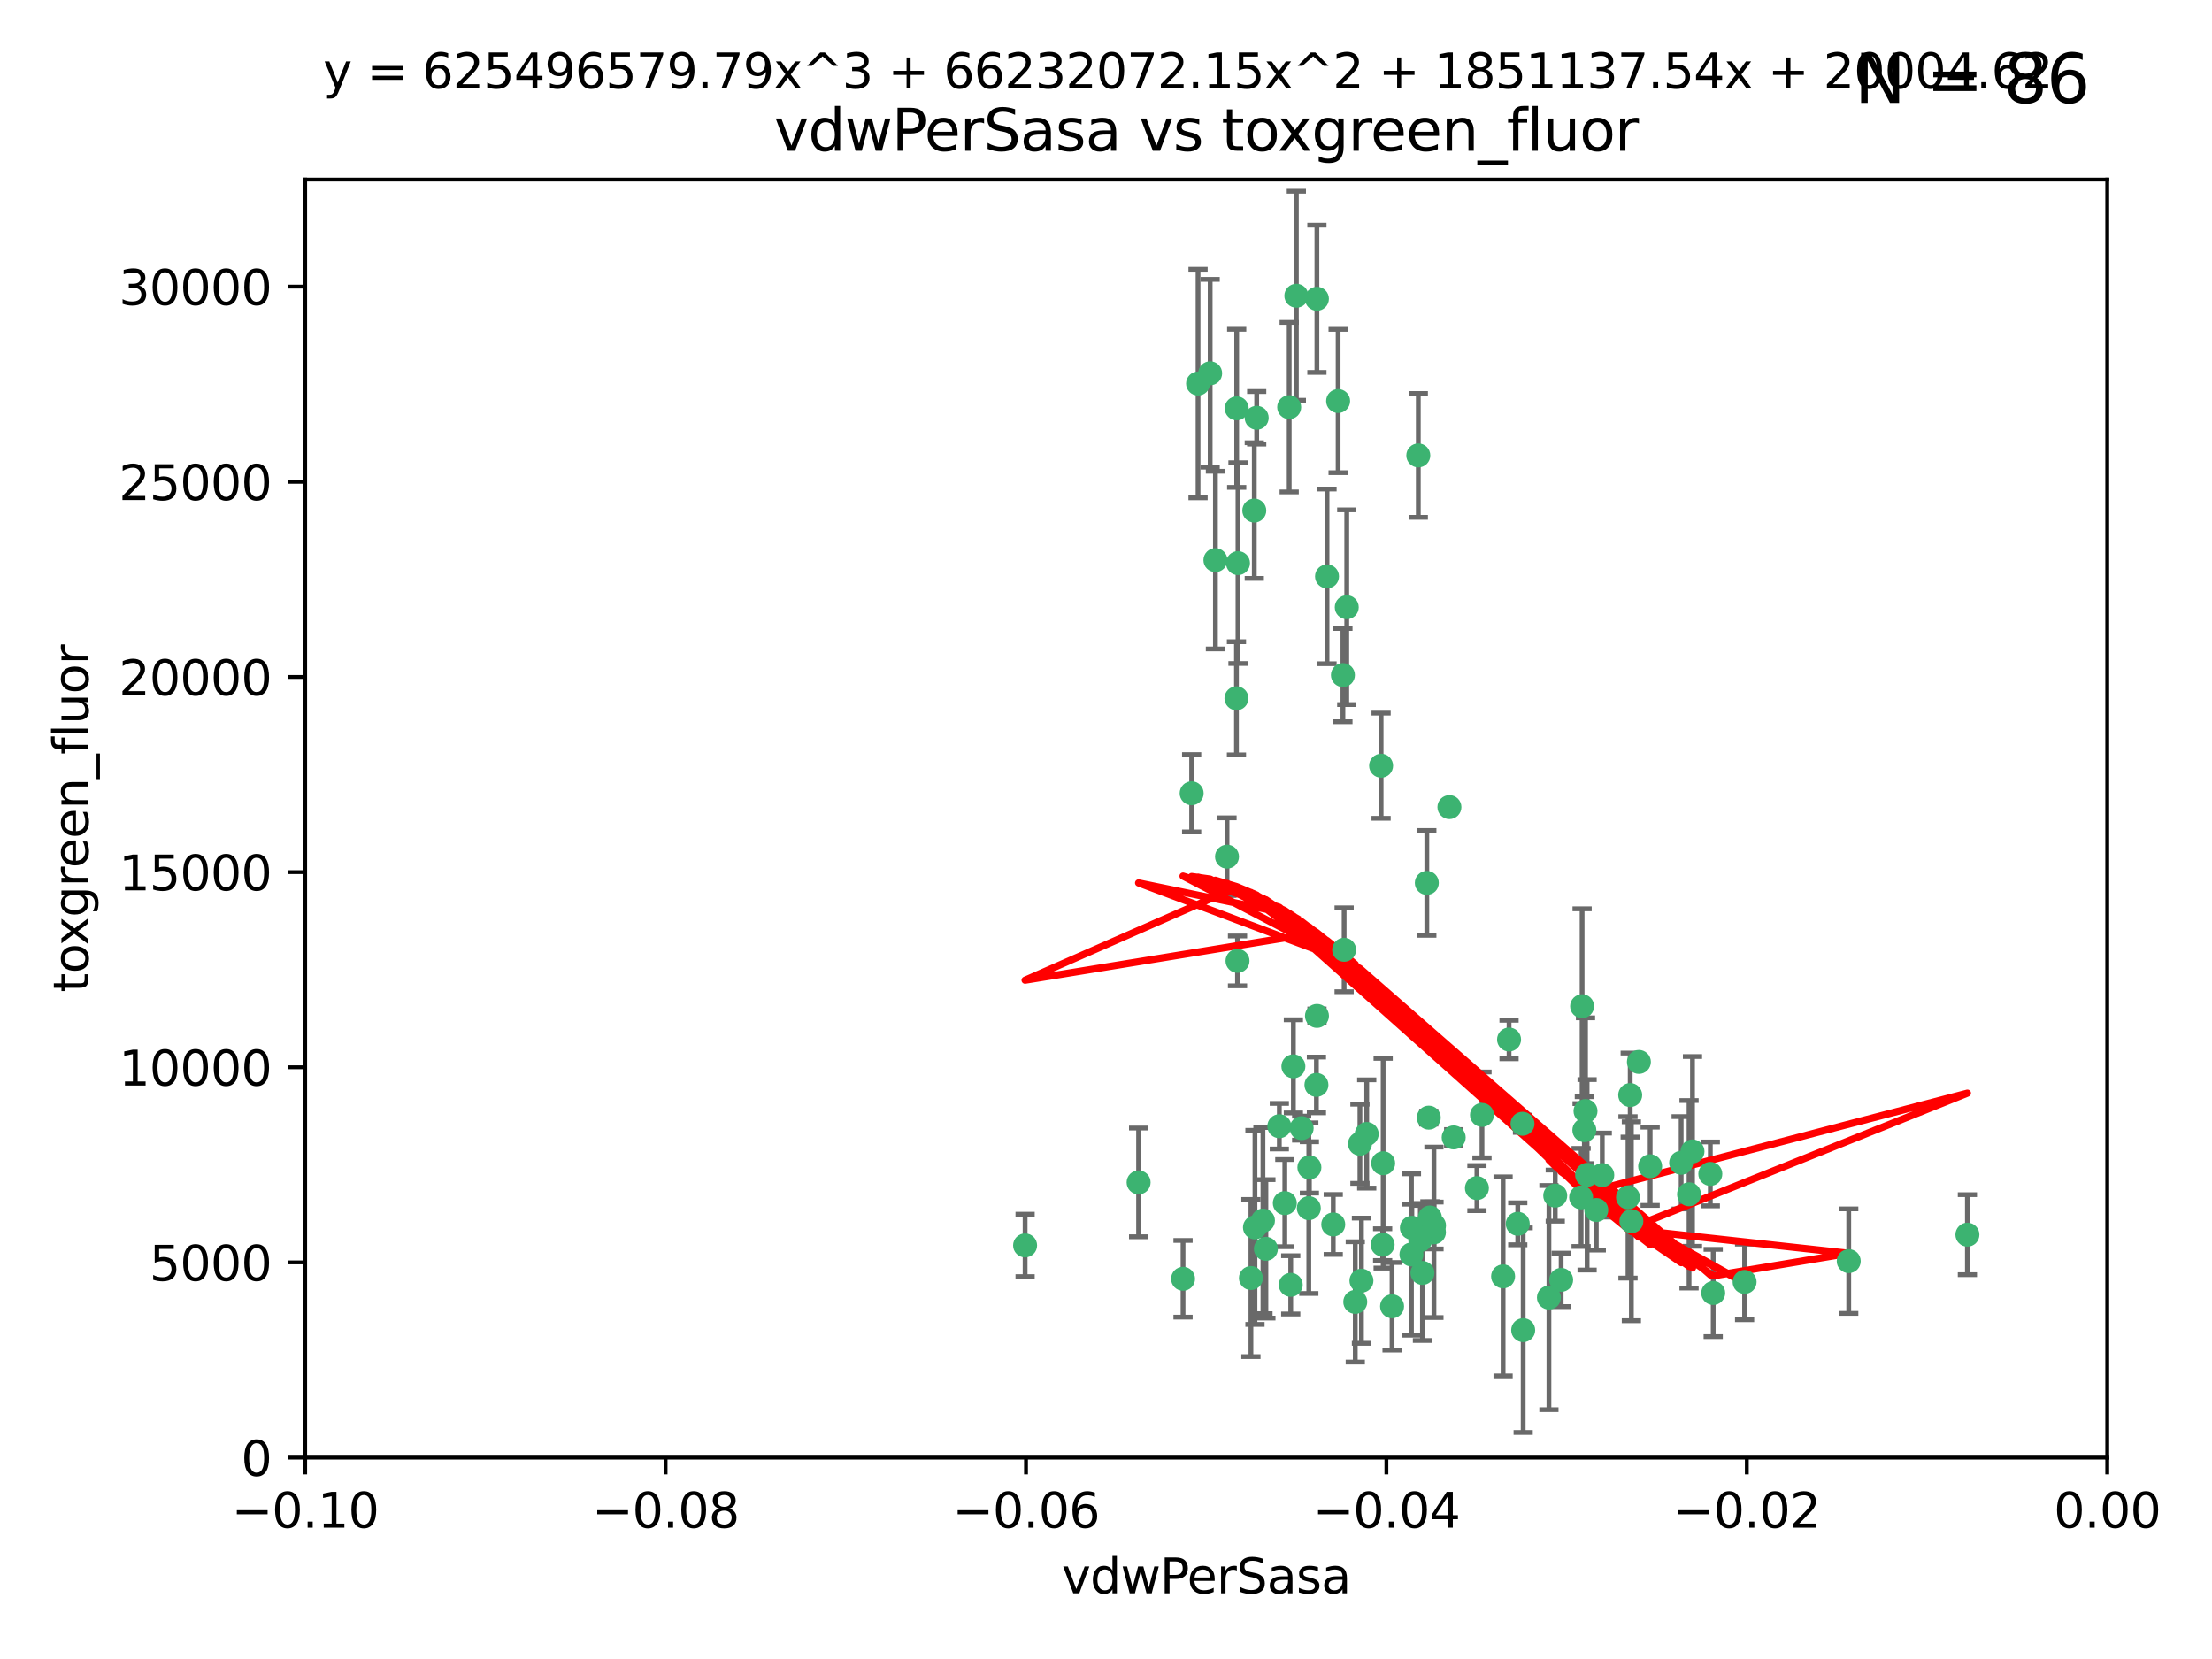 <?xml version="1.0" encoding="utf-8" standalone="no"?>
<!DOCTYPE svg PUBLIC "-//W3C//DTD SVG 1.1//EN"
  "http://www.w3.org/Graphics/SVG/1.1/DTD/svg11.dtd">
<svg xmlns:xlink="http://www.w3.org/1999/xlink" width="460.8pt" height="345.6pt" viewBox="0 0 460.8 345.6" xmlns="http://www.w3.org/2000/svg" version="1.1">
 <defs>
  <style type="text/css">*{stroke-linejoin: round; stroke-linecap: butt}</style>
 </defs>
 <g id="figure_1">
  <g id="patch_1">
   <path d="M 0 345.6 
L 460.8 345.6 
L 460.8 0 
L 0 0 
z
" style="fill: #ffffff"/>
  </g>
  <g id="axes_1">
   <g id="patch_2">
    <path d="M 63.571 303.64 
L 438.975 303.64 
L 438.975 37.411 
L 63.571 37.411 
z
" style="fill: #ffffff"/>
   </g>
   <g id="PathCollection_1">
    <defs>
     <path id="m227e8b02d5" d="M 0 1.118 
C 0.297 1.118 0.581 1 0.791 0.791 
C 1 0.581 1.118 0.297 1.118 0 
C 1.118 -0.297 1 -0.581 0.791 -0.791 
C 0.581 -1 0.297 -1.118 0 -1.118 
C -0.297 -1.118 -0.581 -1 -0.791 -0.791 
C -1 -0.581 -1.118 -0.297 -1.118 0 
C -1.118 0.297 -1 0.581 -0.791 0.791 
C -0.581 1 -0.297 1.118 0 1.118 
z
" style="stroke: #3cb371"/>
    </defs>
    <g clip-path="url(#p4ec8710751)">
     <use xlink:href="#m227e8b02d5" x="270.055" y="61.614" style="fill: #3cb371; stroke: #3cb371"/>
     <use xlink:href="#m227e8b02d5" x="261.291" y="106.358" style="fill: #3cb371; stroke: #3cb371"/>
     <use xlink:href="#m227e8b02d5" x="257.625" y="85.062" style="fill: #3cb371; stroke: #3cb371"/>
     <use xlink:href="#m227e8b02d5" x="249.576" y="79.9" style="fill: #3cb371; stroke: #3cb371"/>
     <use xlink:href="#m227e8b02d5" x="261.792" y="87.031" style="fill: #3cb371; stroke: #3cb371"/>
     <use xlink:href="#m227e8b02d5" x="257.578" y="145.468" style="fill: #3cb371; stroke: #3cb371"/>
     <use xlink:href="#m227e8b02d5" x="253.195" y="116.682" style="fill: #3cb371; stroke: #3cb371"/>
     <use xlink:href="#m227e8b02d5" x="257.896" y="117.306" style="fill: #3cb371; stroke: #3cb371"/>
     <use xlink:href="#m227e8b02d5" x="274.335" y="62.244" style="fill: #3cb371; stroke: #3cb371"/>
     <use xlink:href="#m227e8b02d5" x="213.546" y="259.442" style="fill: #3cb371; stroke: #3cb371"/>
     <use xlink:href="#m227e8b02d5" x="257.796" y="200.168" style="fill: #3cb371; stroke: #3cb371"/>
     <use xlink:href="#m227e8b02d5" x="295.459" y="94.872" style="fill: #3cb371; stroke: #3cb371"/>
     <use xlink:href="#m227e8b02d5" x="279.754" y="140.634" style="fill: #3cb371; stroke: #3cb371"/>
     <use xlink:href="#m227e8b02d5" x="276.441" y="120.071" style="fill: #3cb371; stroke: #3cb371"/>
     <use xlink:href="#m227e8b02d5" x="252.097" y="77.763" style="fill: #3cb371; stroke: #3cb371"/>
     <use xlink:href="#m227e8b02d5" x="248.242" y="165.251" style="fill: #3cb371; stroke: #3cb371"/>
     <use xlink:href="#m227e8b02d5" x="268.562" y="84.817" style="fill: #3cb371; stroke: #3cb371"/>
     <use xlink:href="#m227e8b02d5" x="278.755" y="83.54" style="fill: #3cb371; stroke: #3cb371"/>
     <use xlink:href="#m227e8b02d5" x="271.159" y="235.012" style="fill: #3cb371; stroke: #3cb371"/>
     <use xlink:href="#m227e8b02d5" x="288.137" y="242.324" style="fill: #3cb371; stroke: #3cb371"/>
     <use xlink:href="#m227e8b02d5" x="274.235" y="226.007" style="fill: #3cb371; stroke: #3cb371"/>
     <use xlink:href="#m227e8b02d5" x="280.006" y="197.854" style="fill: #3cb371; stroke: #3cb371"/>
     <use xlink:href="#m227e8b02d5" x="274.347" y="211.632" style="fill: #3cb371; stroke: #3cb371"/>
     <use xlink:href="#m227e8b02d5" x="267.651" y="250.635" style="fill: #3cb371; stroke: #3cb371"/>
     <use xlink:href="#m227e8b02d5" x="255.609" y="178.461" style="fill: #3cb371; stroke: #3cb371"/>
     <use xlink:href="#m227e8b02d5" x="269.435" y="222.137" style="fill: #3cb371; stroke: #3cb371"/>
     <use xlink:href="#m227e8b02d5" x="280.553" y="126.494" style="fill: #3cb371; stroke: #3cb371"/>
     <use xlink:href="#m227e8b02d5" x="282.327" y="271.21" style="fill: #3cb371; stroke: #3cb371"/>
     <use xlink:href="#m227e8b02d5" x="237.192" y="246.318" style="fill: #3cb371; stroke: #3cb371"/>
     <use xlink:href="#m227e8b02d5" x="268.883" y="267.658" style="fill: #3cb371; stroke: #3cb371"/>
     <use xlink:href="#m227e8b02d5" x="287.708" y="159.514" style="fill: #3cb371; stroke: #3cb371"/>
     <use xlink:href="#m227e8b02d5" x="283.3" y="238.271" style="fill: #3cb371; stroke: #3cb371"/>
     <use xlink:href="#m227e8b02d5" x="246.45" y="266.399" style="fill: #3cb371; stroke: #3cb371"/>
     <use xlink:href="#m227e8b02d5" x="266.508" y="234.61" style="fill: #3cb371; stroke: #3cb371"/>
     <use xlink:href="#m227e8b02d5" x="297.873" y="253.631" style="fill: #3cb371; stroke: #3cb371"/>
     <use xlink:href="#m227e8b02d5" x="308.724" y="232.256" style="fill: #3cb371; stroke: #3cb371"/>
     <use xlink:href="#m227e8b02d5" x="272.771" y="243.195" style="fill: #3cb371; stroke: #3cb371"/>
     <use xlink:href="#m227e8b02d5" x="294.03" y="261.328" style="fill: #3cb371; stroke: #3cb371"/>
     <use xlink:href="#m227e8b02d5" x="301.941" y="168.134" style="fill: #3cb371; stroke: #3cb371"/>
     <use xlink:href="#m227e8b02d5" x="261.432" y="255.69" style="fill: #3cb371; stroke: #3cb371"/>
     <use xlink:href="#m227e8b02d5" x="277.739" y="255.08" style="fill: #3cb371; stroke: #3cb371"/>
     <use xlink:href="#m227e8b02d5" x="263.709" y="260.159" style="fill: #3cb371; stroke: #3cb371"/>
     <use xlink:href="#m227e8b02d5" x="341.412" y="221.217" style="fill: #3cb371; stroke: #3cb371"/>
     <use xlink:href="#m227e8b02d5" x="313.122" y="265.894" style="fill: #3cb371; stroke: #3cb371"/>
     <use xlink:href="#m227e8b02d5" x="297.233" y="183.926" style="fill: #3cb371; stroke: #3cb371"/>
     <use xlink:href="#m227e8b02d5" x="352.575" y="239.862" style="fill: #3cb371; stroke: #3cb371"/>
     <use xlink:href="#m227e8b02d5" x="325.214" y="266.625" style="fill: #3cb371; stroke: #3cb371"/>
     <use xlink:href="#m227e8b02d5" x="351.859" y="248.797" style="fill: #3cb371; stroke: #3cb371"/>
     <use xlink:href="#m227e8b02d5" x="272.649" y="251.686" style="fill: #3cb371; stroke: #3cb371"/>
     <use xlink:href="#m227e8b02d5" x="356.291" y="244.545" style="fill: #3cb371; stroke: #3cb371"/>
     <use xlink:href="#m227e8b02d5" x="283.612" y="266.793" style="fill: #3cb371; stroke: #3cb371"/>
     <use xlink:href="#m227e8b02d5" x="307.667" y="247.505" style="fill: #3cb371; stroke: #3cb371"/>
     <use xlink:href="#m227e8b02d5" x="284.714" y="236.229" style="fill: #3cb371; stroke: #3cb371"/>
     <use xlink:href="#m227e8b02d5" x="288.028" y="259.283" style="fill: #3cb371; stroke: #3cb371"/>
     <use xlink:href="#m227e8b02d5" x="295.875" y="258.329" style="fill: #3cb371; stroke: #3cb371"/>
     <use xlink:href="#m227e8b02d5" x="298.715" y="256.714" style="fill: #3cb371; stroke: #3cb371"/>
     <use xlink:href="#m227e8b02d5" x="294.12" y="255.773" style="fill: #3cb371; stroke: #3cb371"/>
     <use xlink:href="#m227e8b02d5" x="296.323" y="265.178" style="fill: #3cb371; stroke: #3cb371"/>
     <use xlink:href="#m227e8b02d5" x="302.828" y="236.943" style="fill: #3cb371; stroke: #3cb371"/>
     <use xlink:href="#m227e8b02d5" x="339.6" y="228.123" style="fill: #3cb371; stroke: #3cb371"/>
     <use xlink:href="#m227e8b02d5" x="330.621" y="244.739" style="fill: #3cb371; stroke: #3cb371"/>
     <use xlink:href="#m227e8b02d5" x="317.304" y="277.098" style="fill: #3cb371; stroke: #3cb371"/>
     <use xlink:href="#m227e8b02d5" x="263.096" y="254.269" style="fill: #3cb371; stroke: #3cb371"/>
     <use xlink:href="#m227e8b02d5" x="298.732" y="255.298" style="fill: #3cb371; stroke: #3cb371"/>
     <use xlink:href="#m227e8b02d5" x="314.362" y="216.55" style="fill: #3cb371; stroke: #3cb371"/>
     <use xlink:href="#m227e8b02d5" x="317.164" y="234.099" style="fill: #3cb371; stroke: #3cb371"/>
     <use xlink:href="#m227e8b02d5" x="332.536" y="252.073" style="fill: #3cb371; stroke: #3cb371"/>
     <use xlink:href="#m227e8b02d5" x="363.43" y="267.05" style="fill: #3cb371; stroke: #3cb371"/>
     <use xlink:href="#m227e8b02d5" x="330.29" y="231.454" style="fill: #3cb371; stroke: #3cb371"/>
     <use xlink:href="#m227e8b02d5" x="330.048" y="235.431" style="fill: #3cb371; stroke: #3cb371"/>
     <use xlink:href="#m227e8b02d5" x="409.846" y="257.206" style="fill: #3cb371; stroke: #3cb371"/>
     <use xlink:href="#m227e8b02d5" x="339.142" y="249.438" style="fill: #3cb371; stroke: #3cb371"/>
     <use xlink:href="#m227e8b02d5" x="385.126" y="262.719" style="fill: #3cb371; stroke: #3cb371"/>
     <use xlink:href="#m227e8b02d5" x="356.892" y="269.353" style="fill: #3cb371; stroke: #3cb371"/>
     <use xlink:href="#m227e8b02d5" x="322.669" y="270.307" style="fill: #3cb371; stroke: #3cb371"/>
     <use xlink:href="#m227e8b02d5" x="323.985" y="249.072" style="fill: #3cb371; stroke: #3cb371"/>
     <use xlink:href="#m227e8b02d5" x="339.844" y="254.408" style="fill: #3cb371; stroke: #3cb371"/>
     <use xlink:href="#m227e8b02d5" x="260.591" y="266.237" style="fill: #3cb371; stroke: #3cb371"/>
     <use xlink:href="#m227e8b02d5" x="316.176" y="254.943" style="fill: #3cb371; stroke: #3cb371"/>
     <use xlink:href="#m227e8b02d5" x="343.757" y="242.954" style="fill: #3cb371; stroke: #3cb371"/>
     <use xlink:href="#m227e8b02d5" x="329.581" y="209.613" style="fill: #3cb371; stroke: #3cb371"/>
     <use xlink:href="#m227e8b02d5" x="333.782" y="244.789" style="fill: #3cb371; stroke: #3cb371"/>
     <use xlink:href="#m227e8b02d5" x="350.214" y="242.227" style="fill: #3cb371; stroke: #3cb371"/>
     <use xlink:href="#m227e8b02d5" x="297.64" y="232.825" style="fill: #3cb371; stroke: #3cb371"/>
     <use xlink:href="#m227e8b02d5" x="289.992" y="272.126" style="fill: #3cb371; stroke: #3cb371"/>
     <use xlink:href="#m227e8b02d5" x="329.375" y="249.444" style="fill: #3cb371; stroke: #3cb371"/>
    </g>
   </g>
   <g id="matplotlib.axis_1">
    <g id="xtick_1">
     <g id="line2d_1">
      <defs>
       <path id="m532cf6727a" d="M 0 0 
L 0 3.5 
" style="stroke: #000000; stroke-width: 0.8"/>
      </defs>
      <g>
       <use xlink:href="#m532cf6727a" x="63.571" y="303.64" style="stroke: #000000; stroke-width: 0.8"/>
      </g>
     </g>
     <g id="text_1">
      <!-- −0.10 -->
      <g transform="translate(48.249 318.238)scale(0.1 -0.1)">
       <defs>
        <path id="DejaVuSans-2212" d="M 678 2272 
L 4684 2272 
L 4684 1741 
L 678 1741 
L 678 2272 
z
" transform="scale(0.016)"/>
        <path id="DejaVuSans-30" d="M 2034 4250 
Q 1547 4250 1301 3770 
Q 1056 3291 1056 2328 
Q 1056 1369 1301 889 
Q 1547 409 2034 409 
Q 2525 409 2770 889 
Q 3016 1369 3016 2328 
Q 3016 3291 2770 3770 
Q 2525 4250 2034 4250 
z
M 2034 4750 
Q 2819 4750 3233 4129 
Q 3647 3509 3647 2328 
Q 3647 1150 3233 529 
Q 2819 -91 2034 -91 
Q 1250 -91 836 529 
Q 422 1150 422 2328 
Q 422 3509 836 4129 
Q 1250 4750 2034 4750 
z
" transform="scale(0.016)"/>
        <path id="DejaVuSans-2e" d="M 684 794 
L 1344 794 
L 1344 0 
L 684 0 
L 684 794 
z
" transform="scale(0.016)"/>
        <path id="DejaVuSans-31" d="M 794 531 
L 1825 531 
L 1825 4091 
L 703 3866 
L 703 4441 
L 1819 4666 
L 2450 4666 
L 2450 531 
L 3481 531 
L 3481 0 
L 794 0 
L 794 531 
z
" transform="scale(0.016)"/>
       </defs>
       <use xlink:href="#DejaVuSans-2212"/>
       <use xlink:href="#DejaVuSans-30" x="83.789"/>
       <use xlink:href="#DejaVuSans-2e" x="147.412"/>
       <use xlink:href="#DejaVuSans-31" x="179.199"/>
       <use xlink:href="#DejaVuSans-30" x="242.822"/>
      </g>
     </g>
    </g>
    <g id="xtick_2">
     <g id="line2d_2">
      <g>
       <use xlink:href="#m532cf6727a" x="138.652" y="303.64" style="stroke: #000000; stroke-width: 0.8"/>
      </g>
     </g>
     <g id="text_2">
      <!-- −0.08 -->
      <g transform="translate(123.329 318.238)scale(0.1 -0.1)">
       <defs>
        <path id="DejaVuSans-38" d="M 2034 2216 
Q 1584 2216 1326 1975 
Q 1069 1734 1069 1313 
Q 1069 891 1326 650 
Q 1584 409 2034 409 
Q 2484 409 2743 651 
Q 3003 894 3003 1313 
Q 3003 1734 2745 1975 
Q 2488 2216 2034 2216 
z
M 1403 2484 
Q 997 2584 770 2862 
Q 544 3141 544 3541 
Q 544 4100 942 4425 
Q 1341 4750 2034 4750 
Q 2731 4750 3128 4425 
Q 3525 4100 3525 3541 
Q 3525 3141 3298 2862 
Q 3072 2584 2669 2484 
Q 3125 2378 3379 2068 
Q 3634 1759 3634 1313 
Q 3634 634 3220 271 
Q 2806 -91 2034 -91 
Q 1263 -91 848 271 
Q 434 634 434 1313 
Q 434 1759 690 2068 
Q 947 2378 1403 2484 
z
M 1172 3481 
Q 1172 3119 1398 2916 
Q 1625 2713 2034 2713 
Q 2441 2713 2670 2916 
Q 2900 3119 2900 3481 
Q 2900 3844 2670 4047 
Q 2441 4250 2034 4250 
Q 1625 4250 1398 4047 
Q 1172 3844 1172 3481 
z
" transform="scale(0.016)"/>
       </defs>
       <use xlink:href="#DejaVuSans-2212"/>
       <use xlink:href="#DejaVuSans-30" x="83.789"/>
       <use xlink:href="#DejaVuSans-2e" x="147.412"/>
       <use xlink:href="#DejaVuSans-30" x="179.199"/>
       <use xlink:href="#DejaVuSans-38" x="242.822"/>
      </g>
     </g>
    </g>
    <g id="xtick_3">
     <g id="line2d_3">
      <g>
       <use xlink:href="#m532cf6727a" x="213.733" y="303.64" style="stroke: #000000; stroke-width: 0.8"/>
      </g>
     </g>
     <g id="text_3">
      <!-- −0.06 -->
      <g transform="translate(198.41 318.238)scale(0.1 -0.1)">
       <defs>
        <path id="DejaVuSans-36" d="M 2113 2584 
Q 1688 2584 1439 2293 
Q 1191 2003 1191 1497 
Q 1191 994 1439 701 
Q 1688 409 2113 409 
Q 2538 409 2786 701 
Q 3034 994 3034 1497 
Q 3034 2003 2786 2293 
Q 2538 2584 2113 2584 
z
M 3366 4563 
L 3366 3988 
Q 3128 4100 2886 4159 
Q 2644 4219 2406 4219 
Q 1781 4219 1451 3797 
Q 1122 3375 1075 2522 
Q 1259 2794 1537 2939 
Q 1816 3084 2150 3084 
Q 2853 3084 3261 2657 
Q 3669 2231 3669 1497 
Q 3669 778 3244 343 
Q 2819 -91 2113 -91 
Q 1303 -91 875 529 
Q 447 1150 447 2328 
Q 447 3434 972 4092 
Q 1497 4750 2381 4750 
Q 2619 4750 2861 4703 
Q 3103 4656 3366 4563 
z
" transform="scale(0.016)"/>
       </defs>
       <use xlink:href="#DejaVuSans-2212"/>
       <use xlink:href="#DejaVuSans-30" x="83.789"/>
       <use xlink:href="#DejaVuSans-2e" x="147.412"/>
       <use xlink:href="#DejaVuSans-30" x="179.199"/>
       <use xlink:href="#DejaVuSans-36" x="242.822"/>
      </g>
     </g>
    </g>
    <g id="xtick_4">
     <g id="line2d_4">
      <g>
       <use xlink:href="#m532cf6727a" x="288.813" y="303.64" style="stroke: #000000; stroke-width: 0.8"/>
      </g>
     </g>
     <g id="text_4">
      <!-- −0.04 -->
      <g transform="translate(273.491 318.238)scale(0.1 -0.1)">
       <defs>
        <path id="DejaVuSans-34" d="M 2419 4116 
L 825 1625 
L 2419 1625 
L 2419 4116 
z
M 2253 4666 
L 3047 4666 
L 3047 1625 
L 3713 1625 
L 3713 1100 
L 3047 1100 
L 3047 0 
L 2419 0 
L 2419 1100 
L 313 1100 
L 313 1709 
L 2253 4666 
z
" transform="scale(0.016)"/>
       </defs>
       <use xlink:href="#DejaVuSans-2212"/>
       <use xlink:href="#DejaVuSans-30" x="83.789"/>
       <use xlink:href="#DejaVuSans-2e" x="147.412"/>
       <use xlink:href="#DejaVuSans-30" x="179.199"/>
       <use xlink:href="#DejaVuSans-34" x="242.822"/>
      </g>
     </g>
    </g>
    <g id="xtick_5">
     <g id="line2d_5">
      <g>
       <use xlink:href="#m532cf6727a" x="363.894" y="303.64" style="stroke: #000000; stroke-width: 0.8"/>
      </g>
     </g>
     <g id="text_5">
      <!-- −0.02 -->
      <g transform="translate(348.572 318.238)scale(0.1 -0.1)">
       <defs>
        <path id="DejaVuSans-32" d="M 1228 531 
L 3431 531 
L 3431 0 
L 469 0 
L 469 531 
Q 828 903 1448 1529 
Q 2069 2156 2228 2338 
Q 2531 2678 2651 2914 
Q 2772 3150 2772 3378 
Q 2772 3750 2511 3984 
Q 2250 4219 1831 4219 
Q 1534 4219 1204 4116 
Q 875 4013 500 3803 
L 500 4441 
Q 881 4594 1212 4672 
Q 1544 4750 1819 4750 
Q 2544 4750 2975 4387 
Q 3406 4025 3406 3419 
Q 3406 3131 3298 2873 
Q 3191 2616 2906 2266 
Q 2828 2175 2409 1742 
Q 1991 1309 1228 531 
z
" transform="scale(0.016)"/>
       </defs>
       <use xlink:href="#DejaVuSans-2212"/>
       <use xlink:href="#DejaVuSans-30" x="83.789"/>
       <use xlink:href="#DejaVuSans-2e" x="147.412"/>
       <use xlink:href="#DejaVuSans-30" x="179.199"/>
       <use xlink:href="#DejaVuSans-32" x="242.822"/>
      </g>
     </g>
    </g>
    <g id="xtick_6">
     <g id="line2d_6">
      <g>
       <use xlink:href="#m532cf6727a" x="438.975" y="303.64" style="stroke: #000000; stroke-width: 0.8"/>
      </g>
     </g>
     <g id="text_6">
      <!-- 0.00 -->
      <g transform="translate(427.842 318.238)scale(0.1 -0.1)">
       <use xlink:href="#DejaVuSans-30"/>
       <use xlink:href="#DejaVuSans-2e" x="63.623"/>
       <use xlink:href="#DejaVuSans-30" x="95.41"/>
       <use xlink:href="#DejaVuSans-30" x="159.033"/>
      </g>
     </g>
    </g>
    <g id="text_7">
     <!-- vdwPerSasa -->
     <g transform="translate(221.178 331.917)scale(0.1 -0.1)">
      <defs>
       <path id="DejaVuSans-76" d="M 191 3500 
L 800 3500 
L 1894 563 
L 2988 3500 
L 3597 3500 
L 2284 0 
L 1503 0 
L 191 3500 
z
" transform="scale(0.016)"/>
       <path id="DejaVuSans-64" d="M 2906 2969 
L 2906 4863 
L 3481 4863 
L 3481 0 
L 2906 0 
L 2906 525 
Q 2725 213 2448 61 
Q 2172 -91 1784 -91 
Q 1150 -91 751 415 
Q 353 922 353 1747 
Q 353 2572 751 3078 
Q 1150 3584 1784 3584 
Q 2172 3584 2448 3432 
Q 2725 3281 2906 2969 
z
M 947 1747 
Q 947 1113 1208 752 
Q 1469 391 1925 391 
Q 2381 391 2643 752 
Q 2906 1113 2906 1747 
Q 2906 2381 2643 2742 
Q 2381 3103 1925 3103 
Q 1469 3103 1208 2742 
Q 947 2381 947 1747 
z
" transform="scale(0.016)"/>
       <path id="DejaVuSans-77" d="M 269 3500 
L 844 3500 
L 1563 769 
L 2278 3500 
L 2956 3500 
L 3675 769 
L 4391 3500 
L 4966 3500 
L 4050 0 
L 3372 0 
L 2619 2869 
L 1863 0 
L 1184 0 
L 269 3500 
z
" transform="scale(0.016)"/>
       <path id="DejaVuSans-50" d="M 1259 4147 
L 1259 2394 
L 2053 2394 
Q 2494 2394 2734 2622 
Q 2975 2850 2975 3272 
Q 2975 3691 2734 3919 
Q 2494 4147 2053 4147 
L 1259 4147 
z
M 628 4666 
L 2053 4666 
Q 2838 4666 3239 4311 
Q 3641 3956 3641 3272 
Q 3641 2581 3239 2228 
Q 2838 1875 2053 1875 
L 1259 1875 
L 1259 0 
L 628 0 
L 628 4666 
z
" transform="scale(0.016)"/>
       <path id="DejaVuSans-65" d="M 3597 1894 
L 3597 1613 
L 953 1613 
Q 991 1019 1311 708 
Q 1631 397 2203 397 
Q 2534 397 2845 478 
Q 3156 559 3463 722 
L 3463 178 
Q 3153 47 2828 -22 
Q 2503 -91 2169 -91 
Q 1331 -91 842 396 
Q 353 884 353 1716 
Q 353 2575 817 3079 
Q 1281 3584 2069 3584 
Q 2775 3584 3186 3129 
Q 3597 2675 3597 1894 
z
M 3022 2063 
Q 3016 2534 2758 2815 
Q 2500 3097 2075 3097 
Q 1594 3097 1305 2825 
Q 1016 2553 972 2059 
L 3022 2063 
z
" transform="scale(0.016)"/>
       <path id="DejaVuSans-72" d="M 2631 2963 
Q 2534 3019 2420 3045 
Q 2306 3072 2169 3072 
Q 1681 3072 1420 2755 
Q 1159 2438 1159 1844 
L 1159 0 
L 581 0 
L 581 3500 
L 1159 3500 
L 1159 2956 
Q 1341 3275 1631 3429 
Q 1922 3584 2338 3584 
Q 2397 3584 2469 3576 
Q 2541 3569 2628 3553 
L 2631 2963 
z
" transform="scale(0.016)"/>
       <path id="DejaVuSans-53" d="M 3425 4513 
L 3425 3897 
Q 3066 4069 2747 4153 
Q 2428 4238 2131 4238 
Q 1616 4238 1336 4038 
Q 1056 3838 1056 3469 
Q 1056 3159 1242 3001 
Q 1428 2844 1947 2747 
L 2328 2669 
Q 3034 2534 3370 2195 
Q 3706 1856 3706 1288 
Q 3706 609 3251 259 
Q 2797 -91 1919 -91 
Q 1588 -91 1214 -16 
Q 841 59 441 206 
L 441 856 
Q 825 641 1194 531 
Q 1563 422 1919 422 
Q 2459 422 2753 634 
Q 3047 847 3047 1241 
Q 3047 1584 2836 1778 
Q 2625 1972 2144 2069 
L 1759 2144 
Q 1053 2284 737 2584 
Q 422 2884 422 3419 
Q 422 4038 858 4394 
Q 1294 4750 2059 4750 
Q 2388 4750 2728 4690 
Q 3069 4631 3425 4513 
z
" transform="scale(0.016)"/>
       <path id="DejaVuSans-61" d="M 2194 1759 
Q 1497 1759 1228 1600 
Q 959 1441 959 1056 
Q 959 750 1161 570 
Q 1363 391 1709 391 
Q 2188 391 2477 730 
Q 2766 1069 2766 1631 
L 2766 1759 
L 2194 1759 
z
M 3341 1997 
L 3341 0 
L 2766 0 
L 2766 531 
Q 2569 213 2275 61 
Q 1981 -91 1556 -91 
Q 1019 -91 701 211 
Q 384 513 384 1019 
Q 384 1609 779 1909 
Q 1175 2209 1959 2209 
L 2766 2209 
L 2766 2266 
Q 2766 2663 2505 2880 
Q 2244 3097 1772 3097 
Q 1472 3097 1187 3025 
Q 903 2953 641 2809 
L 641 3341 
Q 956 3463 1253 3523 
Q 1550 3584 1831 3584 
Q 2591 3584 2966 3190 
Q 3341 2797 3341 1997 
z
" transform="scale(0.016)"/>
       <path id="DejaVuSans-73" d="M 2834 3397 
L 2834 2853 
Q 2591 2978 2328 3040 
Q 2066 3103 1784 3103 
Q 1356 3103 1142 2972 
Q 928 2841 928 2578 
Q 928 2378 1081 2264 
Q 1234 2150 1697 2047 
L 1894 2003 
Q 2506 1872 2764 1633 
Q 3022 1394 3022 966 
Q 3022 478 2636 193 
Q 2250 -91 1575 -91 
Q 1294 -91 989 -36 
Q 684 19 347 128 
L 347 722 
Q 666 556 975 473 
Q 1284 391 1588 391 
Q 1994 391 2212 530 
Q 2431 669 2431 922 
Q 2431 1156 2273 1281 
Q 2116 1406 1581 1522 
L 1381 1569 
Q 847 1681 609 1914 
Q 372 2147 372 2553 
Q 372 3047 722 3315 
Q 1072 3584 1716 3584 
Q 2034 3584 2315 3537 
Q 2597 3491 2834 3397 
z
" transform="scale(0.016)"/>
      </defs>
      <use xlink:href="#DejaVuSans-76"/>
      <use xlink:href="#DejaVuSans-64" x="59.18"/>
      <use xlink:href="#DejaVuSans-77" x="122.656"/>
      <use xlink:href="#DejaVuSans-50" x="204.443"/>
      <use xlink:href="#DejaVuSans-65" x="261.121"/>
      <use xlink:href="#DejaVuSans-72" x="322.645"/>
      <use xlink:href="#DejaVuSans-53" x="363.758"/>
      <use xlink:href="#DejaVuSans-61" x="427.234"/>
      <use xlink:href="#DejaVuSans-73" x="488.514"/>
      <use xlink:href="#DejaVuSans-61" x="540.613"/>
     </g>
    </g>
   </g>
   <g id="matplotlib.axis_2">
    <g id="ytick_1">
     <g id="line2d_7">
      <defs>
       <path id="m52099730b9" d="M 0 0 
L -3.5 0 
" style="stroke: #000000; stroke-width: 0.8"/>
      </defs>
      <g>
       <use xlink:href="#m52099730b9" x="63.571" y="303.64" style="stroke: #000000; stroke-width: 0.8"/>
      </g>
     </g>
     <g id="text_8">
      <!-- 0 -->
      <g transform="translate(50.209 307.439)scale(0.1 -0.1)">
       <use xlink:href="#DejaVuSans-30"/>
      </g>
     </g>
    </g>
    <g id="ytick_2">
     <g id="line2d_8">
      <g>
       <use xlink:href="#m52099730b9" x="63.571" y="262.986" style="stroke: #000000; stroke-width: 0.8"/>
      </g>
     </g>
     <g id="text_9">
      <!-- 5000 -->
      <g transform="translate(31.121 266.786)scale(0.1 -0.1)">
       <defs>
        <path id="DejaVuSans-35" d="M 691 4666 
L 3169 4666 
L 3169 4134 
L 1269 4134 
L 1269 2991 
Q 1406 3038 1543 3061 
Q 1681 3084 1819 3084 
Q 2600 3084 3056 2656 
Q 3513 2228 3513 1497 
Q 3513 744 3044 326 
Q 2575 -91 1722 -91 
Q 1428 -91 1123 -41 
Q 819 9 494 109 
L 494 744 
Q 775 591 1075 516 
Q 1375 441 1709 441 
Q 2250 441 2565 725 
Q 2881 1009 2881 1497 
Q 2881 1984 2565 2268 
Q 2250 2553 1709 2553 
Q 1456 2553 1204 2497 
Q 953 2441 691 2322 
L 691 4666 
z
" transform="scale(0.016)"/>
       </defs>
       <use xlink:href="#DejaVuSans-35"/>
       <use xlink:href="#DejaVuSans-30" x="63.623"/>
       <use xlink:href="#DejaVuSans-30" x="127.246"/>
       <use xlink:href="#DejaVuSans-30" x="190.869"/>
      </g>
     </g>
    </g>
    <g id="ytick_3">
     <g id="line2d_9">
      <g>
       <use xlink:href="#m52099730b9" x="63.571" y="222.333" style="stroke: #000000; stroke-width: 0.8"/>
      </g>
     </g>
     <g id="text_10">
      <!-- 10000 -->
      <g transform="translate(24.759 226.132)scale(0.1 -0.1)">
       <use xlink:href="#DejaVuSans-31"/>
       <use xlink:href="#DejaVuSans-30" x="63.623"/>
       <use xlink:href="#DejaVuSans-30" x="127.246"/>
       <use xlink:href="#DejaVuSans-30" x="190.869"/>
       <use xlink:href="#DejaVuSans-30" x="254.492"/>
      </g>
     </g>
    </g>
    <g id="ytick_4">
     <g id="line2d_10">
      <g>
       <use xlink:href="#m52099730b9" x="63.571" y="181.679" style="stroke: #000000; stroke-width: 0.8"/>
      </g>
     </g>
     <g id="text_11">
      <!-- 15000 -->
      <g transform="translate(24.759 185.478)scale(0.1 -0.1)">
       <use xlink:href="#DejaVuSans-31"/>
       <use xlink:href="#DejaVuSans-35" x="63.623"/>
       <use xlink:href="#DejaVuSans-30" x="127.246"/>
       <use xlink:href="#DejaVuSans-30" x="190.869"/>
       <use xlink:href="#DejaVuSans-30" x="254.492"/>
      </g>
     </g>
    </g>
    <g id="ytick_5">
     <g id="line2d_11">
      <g>
       <use xlink:href="#m52099730b9" x="63.571" y="141.026" style="stroke: #000000; stroke-width: 0.8"/>
      </g>
     </g>
     <g id="text_12">
      <!-- 20000 -->
      <g transform="translate(24.759 144.825)scale(0.1 -0.1)">
       <use xlink:href="#DejaVuSans-32"/>
       <use xlink:href="#DejaVuSans-30" x="63.623"/>
       <use xlink:href="#DejaVuSans-30" x="127.246"/>
       <use xlink:href="#DejaVuSans-30" x="190.869"/>
       <use xlink:href="#DejaVuSans-30" x="254.492"/>
      </g>
     </g>
    </g>
    <g id="ytick_6">
     <g id="line2d_12">
      <g>
       <use xlink:href="#m52099730b9" x="63.571" y="100.372" style="stroke: #000000; stroke-width: 0.8"/>
      </g>
     </g>
     <g id="text_13">
      <!-- 25000 -->
      <g transform="translate(24.759 104.171)scale(0.1 -0.1)">
       <use xlink:href="#DejaVuSans-32"/>
       <use xlink:href="#DejaVuSans-35" x="63.623"/>
       <use xlink:href="#DejaVuSans-30" x="127.246"/>
       <use xlink:href="#DejaVuSans-30" x="190.869"/>
       <use xlink:href="#DejaVuSans-30" x="254.492"/>
      </g>
     </g>
    </g>
    <g id="ytick_7">
     <g id="line2d_13">
      <g>
       <use xlink:href="#m52099730b9" x="63.571" y="59.718" style="stroke: #000000; stroke-width: 0.8"/>
      </g>
     </g>
     <g id="text_14">
      <!-- 30000 -->
      <g transform="translate(24.759 63.518)scale(0.1 -0.1)">
       <defs>
        <path id="DejaVuSans-33" d="M 2597 2516 
Q 3050 2419 3304 2112 
Q 3559 1806 3559 1356 
Q 3559 666 3084 287 
Q 2609 -91 1734 -91 
Q 1441 -91 1130 -33 
Q 819 25 488 141 
L 488 750 
Q 750 597 1062 519 
Q 1375 441 1716 441 
Q 2309 441 2620 675 
Q 2931 909 2931 1356 
Q 2931 1769 2642 2001 
Q 2353 2234 1838 2234 
L 1294 2234 
L 1294 2753 
L 1863 2753 
Q 2328 2753 2575 2939 
Q 2822 3125 2822 3475 
Q 2822 3834 2567 4026 
Q 2313 4219 1838 4219 
Q 1578 4219 1281 4162 
Q 984 4106 628 3988 
L 628 4550 
Q 988 4650 1302 4700 
Q 1616 4750 1894 4750 
Q 2613 4750 3031 4423 
Q 3450 4097 3450 3541 
Q 3450 3153 3228 2886 
Q 3006 2619 2597 2516 
z
" transform="scale(0.016)"/>
       </defs>
       <use xlink:href="#DejaVuSans-33"/>
       <use xlink:href="#DejaVuSans-30" x="63.623"/>
       <use xlink:href="#DejaVuSans-30" x="127.246"/>
       <use xlink:href="#DejaVuSans-30" x="190.869"/>
       <use xlink:href="#DejaVuSans-30" x="254.492"/>
      </g>
     </g>
    </g>
    <g id="text_15">
     <!-- toxgreen_fluor -->
     <g transform="translate(18.401 206.72)rotate(-90)scale(0.1 -0.1)">
      <defs>
       <path id="DejaVuSans-74" d="M 1172 4494 
L 1172 3500 
L 2356 3500 
L 2356 3053 
L 1172 3053 
L 1172 1153 
Q 1172 725 1289 603 
Q 1406 481 1766 481 
L 2356 481 
L 2356 0 
L 1766 0 
Q 1100 0 847 248 
Q 594 497 594 1153 
L 594 3053 
L 172 3053 
L 172 3500 
L 594 3500 
L 594 4494 
L 1172 4494 
z
" transform="scale(0.016)"/>
       <path id="DejaVuSans-6f" d="M 1959 3097 
Q 1497 3097 1228 2736 
Q 959 2375 959 1747 
Q 959 1119 1226 758 
Q 1494 397 1959 397 
Q 2419 397 2687 759 
Q 2956 1122 2956 1747 
Q 2956 2369 2687 2733 
Q 2419 3097 1959 3097 
z
M 1959 3584 
Q 2709 3584 3137 3096 
Q 3566 2609 3566 1747 
Q 3566 888 3137 398 
Q 2709 -91 1959 -91 
Q 1206 -91 779 398 
Q 353 888 353 1747 
Q 353 2609 779 3096 
Q 1206 3584 1959 3584 
z
" transform="scale(0.016)"/>
       <path id="DejaVuSans-78" d="M 3513 3500 
L 2247 1797 
L 3578 0 
L 2900 0 
L 1881 1375 
L 863 0 
L 184 0 
L 1544 1831 
L 300 3500 
L 978 3500 
L 1906 2253 
L 2834 3500 
L 3513 3500 
z
" transform="scale(0.016)"/>
       <path id="DejaVuSans-67" d="M 2906 1791 
Q 2906 2416 2648 2759 
Q 2391 3103 1925 3103 
Q 1463 3103 1205 2759 
Q 947 2416 947 1791 
Q 947 1169 1205 825 
Q 1463 481 1925 481 
Q 2391 481 2648 825 
Q 2906 1169 2906 1791 
z
M 3481 434 
Q 3481 -459 3084 -895 
Q 2688 -1331 1869 -1331 
Q 1566 -1331 1297 -1286 
Q 1028 -1241 775 -1147 
L 775 -588 
Q 1028 -725 1275 -790 
Q 1522 -856 1778 -856 
Q 2344 -856 2625 -561 
Q 2906 -266 2906 331 
L 2906 616 
Q 2728 306 2450 153 
Q 2172 0 1784 0 
Q 1141 0 747 490 
Q 353 981 353 1791 
Q 353 2603 747 3093 
Q 1141 3584 1784 3584 
Q 2172 3584 2450 3431 
Q 2728 3278 2906 2969 
L 2906 3500 
L 3481 3500 
L 3481 434 
z
" transform="scale(0.016)"/>
       <path id="DejaVuSans-6e" d="M 3513 2113 
L 3513 0 
L 2938 0 
L 2938 2094 
Q 2938 2591 2744 2837 
Q 2550 3084 2163 3084 
Q 1697 3084 1428 2787 
Q 1159 2491 1159 1978 
L 1159 0 
L 581 0 
L 581 3500 
L 1159 3500 
L 1159 2956 
Q 1366 3272 1645 3428 
Q 1925 3584 2291 3584 
Q 2894 3584 3203 3211 
Q 3513 2838 3513 2113 
z
" transform="scale(0.016)"/>
       <path id="DejaVuSans-5f" d="M 3263 -1063 
L 3263 -1509 
L -63 -1509 
L -63 -1063 
L 3263 -1063 
z
" transform="scale(0.016)"/>
       <path id="DejaVuSans-66" d="M 2375 4863 
L 2375 4384 
L 1825 4384 
Q 1516 4384 1395 4259 
Q 1275 4134 1275 3809 
L 1275 3500 
L 2222 3500 
L 2222 3053 
L 1275 3053 
L 1275 0 
L 697 0 
L 697 3053 
L 147 3053 
L 147 3500 
L 697 3500 
L 697 3744 
Q 697 4328 969 4595 
Q 1241 4863 1831 4863 
L 2375 4863 
z
" transform="scale(0.016)"/>
       <path id="DejaVuSans-6c" d="M 603 4863 
L 1178 4863 
L 1178 0 
L 603 0 
L 603 4863 
z
" transform="scale(0.016)"/>
       <path id="DejaVuSans-75" d="M 544 1381 
L 544 3500 
L 1119 3500 
L 1119 1403 
Q 1119 906 1312 657 
Q 1506 409 1894 409 
Q 2359 409 2629 706 
Q 2900 1003 2900 1516 
L 2900 3500 
L 3475 3500 
L 3475 0 
L 2900 0 
L 2900 538 
Q 2691 219 2414 64 
Q 2138 -91 1772 -91 
Q 1169 -91 856 284 
Q 544 659 544 1381 
z
M 1991 3584 
L 1991 3584 
z
" transform="scale(0.016)"/>
      </defs>
      <use xlink:href="#DejaVuSans-74"/>
      <use xlink:href="#DejaVuSans-6f" x="39.209"/>
      <use xlink:href="#DejaVuSans-78" x="97.266"/>
      <use xlink:href="#DejaVuSans-67" x="156.445"/>
      <use xlink:href="#DejaVuSans-72" x="219.922"/>
      <use xlink:href="#DejaVuSans-65" x="258.785"/>
      <use xlink:href="#DejaVuSans-65" x="320.309"/>
      <use xlink:href="#DejaVuSans-6e" x="381.832"/>
      <use xlink:href="#DejaVuSans-5f" x="445.211"/>
      <use xlink:href="#DejaVuSans-66" x="495.211"/>
      <use xlink:href="#DejaVuSans-6c" x="530.416"/>
      <use xlink:href="#DejaVuSans-75" x="558.199"/>
      <use xlink:href="#DejaVuSans-6f" x="621.578"/>
      <use xlink:href="#DejaVuSans-72" x="682.76"/>
     </g>
    </g>
   </g>
   <g id="LineCollection_1">
    <path d="M 270.055 83.38 
L 270.055 39.848 
" clip-path="url(#p4ec8710751)" style="fill: none; stroke: #696969"/>
    <path d="M 261.291 120.489 
L 261.291 92.227 
" clip-path="url(#p4ec8710751)" style="fill: none; stroke: #696969"/>
    <path d="M 257.625 101.528 
L 257.625 68.595 
" clip-path="url(#p4ec8710751)" style="fill: none; stroke: #696969"/>
    <path d="M 249.576 103.698 
L 249.576 56.102 
" clip-path="url(#p4ec8710751)" style="fill: none; stroke: #696969"/>
    <path d="M 261.792 92.506 
L 261.792 81.557 
" clip-path="url(#p4ec8710751)" style="fill: none; stroke: #696969"/>
    <path d="M 257.578 157.254 
L 257.578 133.683 
" clip-path="url(#p4ec8710751)" style="fill: none; stroke: #696969"/>
    <path d="M 253.195 135.19 
L 253.195 98.175 
" clip-path="url(#p4ec8710751)" style="fill: none; stroke: #696969"/>
    <path d="M 257.896 138.218 
L 257.896 96.393 
" clip-path="url(#p4ec8710751)" style="fill: none; stroke: #696969"/>
    <path d="M 274.335 77.579 
L 274.335 46.91 
" clip-path="url(#p4ec8710751)" style="fill: none; stroke: #696969"/>
    <path d="M 213.546 265.941 
L 213.546 252.944 
" clip-path="url(#p4ec8710751)" style="fill: none; stroke: #696969"/>
    <path d="M 257.796 205.359 
L 257.796 194.977 
" clip-path="url(#p4ec8710751)" style="fill: none; stroke: #696969"/>
    <path d="M 295.459 107.775 
L 295.459 81.969 
" clip-path="url(#p4ec8710751)" style="fill: none; stroke: #696969"/>
    <path d="M 279.754 150.349 
L 279.754 130.92 
" clip-path="url(#p4ec8710751)" style="fill: none; stroke: #696969"/>
    <path d="M 276.441 138.271 
L 276.441 101.87 
" clip-path="url(#p4ec8710751)" style="fill: none; stroke: #696969"/>
    <path d="M 252.097 97.317 
L 252.097 58.209 
" clip-path="url(#p4ec8710751)" style="fill: none; stroke: #696969"/>
    <path d="M 248.242 173.31 
L 248.242 157.193 
" clip-path="url(#p4ec8710751)" style="fill: none; stroke: #696969"/>
    <path d="M 268.562 102.476 
L 268.562 67.157 
" clip-path="url(#p4ec8710751)" style="fill: none; stroke: #696969"/>
    <path d="M 278.755 98.468 
L 278.755 68.613 
" clip-path="url(#p4ec8710751)" style="fill: none; stroke: #696969"/>
    <path d="M 271.159 237.516 
L 271.159 232.507 
" clip-path="url(#p4ec8710751)" style="fill: none; stroke: #696969"/>
    <path d="M 288.137 264.166 
L 288.137 220.481 
" clip-path="url(#p4ec8710751)" style="fill: none; stroke: #696969"/>
    <path d="M 274.235 231.811 
L 274.235 220.203 
" clip-path="url(#p4ec8710751)" style="fill: none; stroke: #696969"/>
    <path d="M 280.006 206.59 
L 280.006 189.118 
" clip-path="url(#p4ec8710751)" style="fill: none; stroke: #696969"/>
    <path d="M 274.347 213.084 
L 274.347 210.18 
" clip-path="url(#p4ec8710751)" style="fill: none; stroke: #696969"/>
    <path d="M 267.651 259.717 
L 267.651 241.553 
" clip-path="url(#p4ec8710751)" style="fill: none; stroke: #696969"/>
    <path d="M 255.609 186.549 
L 255.609 170.372 
" clip-path="url(#p4ec8710751)" style="fill: none; stroke: #696969"/>
    <path d="M 269.435 231.84 
L 269.435 212.434 
" clip-path="url(#p4ec8710751)" style="fill: none; stroke: #696969"/>
    <path d="M 280.553 146.774 
L 280.553 106.214 
" clip-path="url(#p4ec8710751)" style="fill: none; stroke: #696969"/>
    <path d="M 282.327 283.742 
L 282.327 258.678 
" clip-path="url(#p4ec8710751)" style="fill: none; stroke: #696969"/>
    <path d="M 237.192 257.644 
L 237.192 234.991 
" clip-path="url(#p4ec8710751)" style="fill: none; stroke: #696969"/>
    <path d="M 268.883 273.726 
L 268.883 261.589 
" clip-path="url(#p4ec8710751)" style="fill: none; stroke: #696969"/>
    <path d="M 287.708 170.467 
L 287.708 148.56 
" clip-path="url(#p4ec8710751)" style="fill: none; stroke: #696969"/>
    <path d="M 283.3 246.513 
L 283.3 230.028 
" clip-path="url(#p4ec8710751)" style="fill: none; stroke: #696969"/>
    <path d="M 246.45 274.385 
L 246.45 258.414 
" clip-path="url(#p4ec8710751)" style="fill: none; stroke: #696969"/>
    <path d="M 266.508 239.354 
L 266.508 229.865 
" clip-path="url(#p4ec8710751)" style="fill: none; stroke: #696969"/>
    <path d="M 297.873 256.93 
L 297.873 250.331 
" clip-path="url(#p4ec8710751)" style="fill: none; stroke: #696969"/>
    <path d="M 308.724 241.194 
L 308.724 223.317 
" clip-path="url(#p4ec8710751)" style="fill: none; stroke: #696969"/>
    <path d="M 272.771 248.545 
L 272.771 237.845 
" clip-path="url(#p4ec8710751)" style="fill: none; stroke: #696969"/>
    <path d="M 294.03 278.138 
L 294.03 244.518 
" clip-path="url(#p4ec8710751)" style="fill: none; stroke: #696969"/>
    <path d="M 301.941 168.892 
L 301.941 167.376 
" clip-path="url(#p4ec8710751)" style="fill: none; stroke: #696969"/>
    <path d="M 261.432 275.904 
L 261.432 235.477 
" clip-path="url(#p4ec8710751)" style="fill: none; stroke: #696969"/>
    <path d="M 277.739 261.323 
L 277.739 248.837 
" clip-path="url(#p4ec8710751)" style="fill: none; stroke: #696969"/>
    <path d="M 263.709 274.58 
L 263.709 245.738 
" clip-path="url(#p4ec8710751)" style="fill: none; stroke: #696969"/>
    <path d="M 341.412 222.051 
L 341.412 220.383 
" clip-path="url(#p4ec8710751)" style="fill: none; stroke: #696969"/>
    <path d="M 313.122 286.62 
L 313.122 245.167 
" clip-path="url(#p4ec8710751)" style="fill: none; stroke: #696969"/>
    <path d="M 297.233 194.845 
L 297.233 173.007 
" clip-path="url(#p4ec8710751)" style="fill: none; stroke: #696969"/>
    <path d="M 352.575 259.624 
L 352.575 220.1 
" clip-path="url(#p4ec8710751)" style="fill: none; stroke: #696969"/>
    <path d="M 325.214 272.192 
L 325.214 261.058 
" clip-path="url(#p4ec8710751)" style="fill: none; stroke: #696969"/>
    <path d="M 351.859 268.328 
L 351.859 229.266 
" clip-path="url(#p4ec8710751)" style="fill: none; stroke: #696969"/>
    <path d="M 272.649 269.46 
L 272.649 233.912 
" clip-path="url(#p4ec8710751)" style="fill: none; stroke: #696969"/>
    <path d="M 356.291 251.202 
L 356.291 237.887 
" clip-path="url(#p4ec8710751)" style="fill: none; stroke: #696969"/>
    <path d="M 283.612 279.835 
L 283.612 253.752 
" clip-path="url(#p4ec8710751)" style="fill: none; stroke: #696969"/>
    <path d="M 307.667 252.2 
L 307.667 242.809 
" clip-path="url(#p4ec8710751)" style="fill: none; stroke: #696969"/>
    <path d="M 284.714 247.506 
L 284.714 224.952 
" clip-path="url(#p4ec8710751)" style="fill: none; stroke: #696969"/>
    <path d="M 288.028 262.586 
L 288.028 255.981 
" clip-path="url(#p4ec8710751)" style="fill: none; stroke: #696969"/>
    <path d="M 295.875 265.947 
L 295.875 250.711 
" clip-path="url(#p4ec8710751)" style="fill: none; stroke: #696969"/>
    <path d="M 298.715 274.47 
L 298.715 238.958 
" clip-path="url(#p4ec8710751)" style="fill: none; stroke: #696969"/>
    <path d="M 294.12 260.699 
L 294.12 250.847 
" clip-path="url(#p4ec8710751)" style="fill: none; stroke: #696969"/>
    <path d="M 296.323 279.248 
L 296.323 251.108 
" clip-path="url(#p4ec8710751)" style="fill: none; stroke: #696969"/>
    <path d="M 302.828 238.573 
L 302.828 235.313 
" clip-path="url(#p4ec8710751)" style="fill: none; stroke: #696969"/>
    <path d="M 339.6 236.876 
L 339.6 219.369 
" clip-path="url(#p4ec8710751)" style="fill: none; stroke: #696969"/>
    <path d="M 330.621 264.575 
L 330.621 224.902 
" clip-path="url(#p4ec8710751)" style="fill: none; stroke: #696969"/>
    <path d="M 317.304 298.403 
L 317.304 255.794 
" clip-path="url(#p4ec8710751)" style="fill: none; stroke: #696969"/>
    <path d="M 263.096 273.656 
L 263.096 234.881 
" clip-path="url(#p4ec8710751)" style="fill: none; stroke: #696969"/>
    <path d="M 298.732 260.179 
L 298.732 250.417 
" clip-path="url(#p4ec8710751)" style="fill: none; stroke: #696969"/>
    <path d="M 314.362 220.567 
L 314.362 212.534 
" clip-path="url(#p4ec8710751)" style="fill: none; stroke: #696969"/>
    <path d="M 317.164 235.898 
L 317.164 232.3 
" clip-path="url(#p4ec8710751)" style="fill: none; stroke: #696969"/>
    <path d="M 332.536 260.406 
L 332.536 243.74 
" clip-path="url(#p4ec8710751)" style="fill: none; stroke: #696969"/>
    <path d="M 363.43 274.924 
L 363.43 259.176 
" clip-path="url(#p4ec8710751)" style="fill: none; stroke: #696969"/>
    <path d="M 330.29 250.871 
L 330.29 212.037 
" clip-path="url(#p4ec8710751)" style="fill: none; stroke: #696969"/>
    <path d="M 330.048 242.403 
L 330.048 228.458 
" clip-path="url(#p4ec8710751)" style="fill: none; stroke: #696969"/>
    <path d="M 409.846 265.54 
L 409.846 248.873 
" clip-path="url(#p4ec8710751)" style="fill: none; stroke: #696969"/>
    <path d="M 339.142 266.257 
L 339.142 232.619 
" clip-path="url(#p4ec8710751)" style="fill: none; stroke: #696969"/>
    <path d="M 385.126 273.599 
L 385.126 251.839 
" clip-path="url(#p4ec8710751)" style="fill: none; stroke: #696969"/>
    <path d="M 356.892 278.442 
L 356.892 260.264 
" clip-path="url(#p4ec8710751)" style="fill: none; stroke: #696969"/>
    <path d="M 322.669 293.652 
L 322.669 246.963 
" clip-path="url(#p4ec8710751)" style="fill: none; stroke: #696969"/>
    <path d="M 323.985 254.396 
L 323.985 243.748 
" clip-path="url(#p4ec8710751)" style="fill: none; stroke: #696969"/>
    <path d="M 339.844 275.128 
L 339.844 233.688 
" clip-path="url(#p4ec8710751)" style="fill: none; stroke: #696969"/>
    <path d="M 260.591 282.602 
L 260.591 249.872 
" clip-path="url(#p4ec8710751)" style="fill: none; stroke: #696969"/>
    <path d="M 316.176 259.313 
L 316.176 250.574 
" clip-path="url(#p4ec8710751)" style="fill: none; stroke: #696969"/>
    <path d="M 343.757 251.109 
L 343.757 234.798 
" clip-path="url(#p4ec8710751)" style="fill: none; stroke: #696969"/>
    <path d="M 329.581 229.904 
L 329.581 189.322 
" clip-path="url(#p4ec8710751)" style="fill: none; stroke: #696969"/>
    <path d="M 333.782 253.537 
L 333.782 236.041 
" clip-path="url(#p4ec8710751)" style="fill: none; stroke: #696969"/>
    <path d="M 350.214 251.85 
L 350.214 232.604 
" clip-path="url(#p4ec8710751)" style="fill: none; stroke: #696969"/>
    <path d="M 297.64 234.174 
L 297.64 231.476 
" clip-path="url(#p4ec8710751)" style="fill: none; stroke: #696969"/>
    <path d="M 289.992 281.244 
L 289.992 263.009 
" clip-path="url(#p4ec8710751)" style="fill: none; stroke: #696969"/>
    <path d="M 329.375 259.662 
L 329.375 239.226 
" clip-path="url(#p4ec8710751)" style="fill: none; stroke: #696969"/>
   </g>
   <g id="line2d_14">
    <defs>
     <path id="mdf61f8e1fb" d="M 2 0 
L -2 -0 
" style="stroke: #696969"/>
    </defs>
    <g clip-path="url(#p4ec8710751)">
     <use xlink:href="#mdf61f8e1fb" x="270.055" y="83.38" style="fill: #696969; stroke: #696969"/>
     <use xlink:href="#mdf61f8e1fb" x="261.291" y="120.489" style="fill: #696969; stroke: #696969"/>
     <use xlink:href="#mdf61f8e1fb" x="257.625" y="101.528" style="fill: #696969; stroke: #696969"/>
     <use xlink:href="#mdf61f8e1fb" x="249.576" y="103.698" style="fill: #696969; stroke: #696969"/>
     <use xlink:href="#mdf61f8e1fb" x="261.792" y="92.506" style="fill: #696969; stroke: #696969"/>
     <use xlink:href="#mdf61f8e1fb" x="257.578" y="157.254" style="fill: #696969; stroke: #696969"/>
     <use xlink:href="#mdf61f8e1fb" x="253.195" y="135.19" style="fill: #696969; stroke: #696969"/>
     <use xlink:href="#mdf61f8e1fb" x="257.896" y="138.218" style="fill: #696969; stroke: #696969"/>
     <use xlink:href="#mdf61f8e1fb" x="274.335" y="77.579" style="fill: #696969; stroke: #696969"/>
     <use xlink:href="#mdf61f8e1fb" x="213.546" y="265.941" style="fill: #696969; stroke: #696969"/>
     <use xlink:href="#mdf61f8e1fb" x="257.796" y="205.359" style="fill: #696969; stroke: #696969"/>
     <use xlink:href="#mdf61f8e1fb" x="295.459" y="107.775" style="fill: #696969; stroke: #696969"/>
     <use xlink:href="#mdf61f8e1fb" x="279.754" y="150.349" style="fill: #696969; stroke: #696969"/>
     <use xlink:href="#mdf61f8e1fb" x="276.441" y="138.271" style="fill: #696969; stroke: #696969"/>
     <use xlink:href="#mdf61f8e1fb" x="252.097" y="97.317" style="fill: #696969; stroke: #696969"/>
     <use xlink:href="#mdf61f8e1fb" x="248.242" y="173.31" style="fill: #696969; stroke: #696969"/>
     <use xlink:href="#mdf61f8e1fb" x="268.562" y="102.476" style="fill: #696969; stroke: #696969"/>
     <use xlink:href="#mdf61f8e1fb" x="278.755" y="98.468" style="fill: #696969; stroke: #696969"/>
     <use xlink:href="#mdf61f8e1fb" x="271.159" y="237.516" style="fill: #696969; stroke: #696969"/>
     <use xlink:href="#mdf61f8e1fb" x="288.137" y="264.166" style="fill: #696969; stroke: #696969"/>
     <use xlink:href="#mdf61f8e1fb" x="274.235" y="231.811" style="fill: #696969; stroke: #696969"/>
     <use xlink:href="#mdf61f8e1fb" x="280.006" y="206.59" style="fill: #696969; stroke: #696969"/>
     <use xlink:href="#mdf61f8e1fb" x="274.347" y="213.084" style="fill: #696969; stroke: #696969"/>
     <use xlink:href="#mdf61f8e1fb" x="267.651" y="259.717" style="fill: #696969; stroke: #696969"/>
     <use xlink:href="#mdf61f8e1fb" x="255.609" y="186.549" style="fill: #696969; stroke: #696969"/>
     <use xlink:href="#mdf61f8e1fb" x="269.435" y="231.84" style="fill: #696969; stroke: #696969"/>
     <use xlink:href="#mdf61f8e1fb" x="280.553" y="146.774" style="fill: #696969; stroke: #696969"/>
     <use xlink:href="#mdf61f8e1fb" x="282.327" y="283.742" style="fill: #696969; stroke: #696969"/>
     <use xlink:href="#mdf61f8e1fb" x="237.192" y="257.644" style="fill: #696969; stroke: #696969"/>
     <use xlink:href="#mdf61f8e1fb" x="268.883" y="273.726" style="fill: #696969; stroke: #696969"/>
     <use xlink:href="#mdf61f8e1fb" x="287.708" y="170.467" style="fill: #696969; stroke: #696969"/>
     <use xlink:href="#mdf61f8e1fb" x="283.3" y="246.513" style="fill: #696969; stroke: #696969"/>
     <use xlink:href="#mdf61f8e1fb" x="246.45" y="274.385" style="fill: #696969; stroke: #696969"/>
     <use xlink:href="#mdf61f8e1fb" x="266.508" y="239.354" style="fill: #696969; stroke: #696969"/>
     <use xlink:href="#mdf61f8e1fb" x="297.873" y="256.93" style="fill: #696969; stroke: #696969"/>
     <use xlink:href="#mdf61f8e1fb" x="308.724" y="241.194" style="fill: #696969; stroke: #696969"/>
     <use xlink:href="#mdf61f8e1fb" x="272.771" y="248.545" style="fill: #696969; stroke: #696969"/>
     <use xlink:href="#mdf61f8e1fb" x="294.03" y="278.138" style="fill: #696969; stroke: #696969"/>
     <use xlink:href="#mdf61f8e1fb" x="301.941" y="168.892" style="fill: #696969; stroke: #696969"/>
     <use xlink:href="#mdf61f8e1fb" x="261.432" y="275.904" style="fill: #696969; stroke: #696969"/>
     <use xlink:href="#mdf61f8e1fb" x="277.739" y="261.323" style="fill: #696969; stroke: #696969"/>
     <use xlink:href="#mdf61f8e1fb" x="263.709" y="274.58" style="fill: #696969; stroke: #696969"/>
     <use xlink:href="#mdf61f8e1fb" x="341.412" y="222.051" style="fill: #696969; stroke: #696969"/>
     <use xlink:href="#mdf61f8e1fb" x="313.122" y="286.62" style="fill: #696969; stroke: #696969"/>
     <use xlink:href="#mdf61f8e1fb" x="297.233" y="194.845" style="fill: #696969; stroke: #696969"/>
     <use xlink:href="#mdf61f8e1fb" x="352.575" y="259.624" style="fill: #696969; stroke: #696969"/>
     <use xlink:href="#mdf61f8e1fb" x="325.214" y="272.192" style="fill: #696969; stroke: #696969"/>
     <use xlink:href="#mdf61f8e1fb" x="351.859" y="268.328" style="fill: #696969; stroke: #696969"/>
     <use xlink:href="#mdf61f8e1fb" x="272.649" y="269.46" style="fill: #696969; stroke: #696969"/>
     <use xlink:href="#mdf61f8e1fb" x="356.291" y="251.202" style="fill: #696969; stroke: #696969"/>
     <use xlink:href="#mdf61f8e1fb" x="283.612" y="279.835" style="fill: #696969; stroke: #696969"/>
     <use xlink:href="#mdf61f8e1fb" x="307.667" y="252.2" style="fill: #696969; stroke: #696969"/>
     <use xlink:href="#mdf61f8e1fb" x="284.714" y="247.506" style="fill: #696969; stroke: #696969"/>
     <use xlink:href="#mdf61f8e1fb" x="288.028" y="262.586" style="fill: #696969; stroke: #696969"/>
     <use xlink:href="#mdf61f8e1fb" x="295.875" y="265.947" style="fill: #696969; stroke: #696969"/>
     <use xlink:href="#mdf61f8e1fb" x="298.715" y="274.47" style="fill: #696969; stroke: #696969"/>
     <use xlink:href="#mdf61f8e1fb" x="294.12" y="260.699" style="fill: #696969; stroke: #696969"/>
     <use xlink:href="#mdf61f8e1fb" x="296.323" y="279.248" style="fill: #696969; stroke: #696969"/>
     <use xlink:href="#mdf61f8e1fb" x="302.828" y="238.573" style="fill: #696969; stroke: #696969"/>
     <use xlink:href="#mdf61f8e1fb" x="339.6" y="236.876" style="fill: #696969; stroke: #696969"/>
     <use xlink:href="#mdf61f8e1fb" x="330.621" y="264.575" style="fill: #696969; stroke: #696969"/>
     <use xlink:href="#mdf61f8e1fb" x="317.304" y="298.403" style="fill: #696969; stroke: #696969"/>
     <use xlink:href="#mdf61f8e1fb" x="263.096" y="273.656" style="fill: #696969; stroke: #696969"/>
     <use xlink:href="#mdf61f8e1fb" x="298.732" y="260.179" style="fill: #696969; stroke: #696969"/>
     <use xlink:href="#mdf61f8e1fb" x="314.362" y="220.567" style="fill: #696969; stroke: #696969"/>
     <use xlink:href="#mdf61f8e1fb" x="317.164" y="235.898" style="fill: #696969; stroke: #696969"/>
     <use xlink:href="#mdf61f8e1fb" x="332.536" y="260.406" style="fill: #696969; stroke: #696969"/>
     <use xlink:href="#mdf61f8e1fb" x="363.43" y="274.924" style="fill: #696969; stroke: #696969"/>
     <use xlink:href="#mdf61f8e1fb" x="330.29" y="250.871" style="fill: #696969; stroke: #696969"/>
     <use xlink:href="#mdf61f8e1fb" x="330.048" y="242.403" style="fill: #696969; stroke: #696969"/>
     <use xlink:href="#mdf61f8e1fb" x="409.846" y="265.54" style="fill: #696969; stroke: #696969"/>
     <use xlink:href="#mdf61f8e1fb" x="339.142" y="266.257" style="fill: #696969; stroke: #696969"/>
     <use xlink:href="#mdf61f8e1fb" x="385.126" y="273.599" style="fill: #696969; stroke: #696969"/>
     <use xlink:href="#mdf61f8e1fb" x="356.892" y="278.442" style="fill: #696969; stroke: #696969"/>
     <use xlink:href="#mdf61f8e1fb" x="322.669" y="293.652" style="fill: #696969; stroke: #696969"/>
     <use xlink:href="#mdf61f8e1fb" x="323.985" y="254.396" style="fill: #696969; stroke: #696969"/>
     <use xlink:href="#mdf61f8e1fb" x="339.844" y="275.128" style="fill: #696969; stroke: #696969"/>
     <use xlink:href="#mdf61f8e1fb" x="260.591" y="282.602" style="fill: #696969; stroke: #696969"/>
     <use xlink:href="#mdf61f8e1fb" x="316.176" y="259.313" style="fill: #696969; stroke: #696969"/>
     <use xlink:href="#mdf61f8e1fb" x="343.757" y="251.109" style="fill: #696969; stroke: #696969"/>
     <use xlink:href="#mdf61f8e1fb" x="329.581" y="229.904" style="fill: #696969; stroke: #696969"/>
     <use xlink:href="#mdf61f8e1fb" x="333.782" y="253.537" style="fill: #696969; stroke: #696969"/>
     <use xlink:href="#mdf61f8e1fb" x="350.214" y="251.85" style="fill: #696969; stroke: #696969"/>
     <use xlink:href="#mdf61f8e1fb" x="297.64" y="234.174" style="fill: #696969; stroke: #696969"/>
     <use xlink:href="#mdf61f8e1fb" x="289.992" y="281.244" style="fill: #696969; stroke: #696969"/>
     <use xlink:href="#mdf61f8e1fb" x="329.375" y="259.662" style="fill: #696969; stroke: #696969"/>
    </g>
   </g>
   <g id="line2d_15">
    <g clip-path="url(#p4ec8710751)">
     <use xlink:href="#mdf61f8e1fb" x="270.055" y="39.848" style="fill: #696969; stroke: #696969"/>
     <use xlink:href="#mdf61f8e1fb" x="261.291" y="92.227" style="fill: #696969; stroke: #696969"/>
     <use xlink:href="#mdf61f8e1fb" x="257.625" y="68.595" style="fill: #696969; stroke: #696969"/>
     <use xlink:href="#mdf61f8e1fb" x="249.576" y="56.102" style="fill: #696969; stroke: #696969"/>
     <use xlink:href="#mdf61f8e1fb" x="261.792" y="81.557" style="fill: #696969; stroke: #696969"/>
     <use xlink:href="#mdf61f8e1fb" x="257.578" y="133.683" style="fill: #696969; stroke: #696969"/>
     <use xlink:href="#mdf61f8e1fb" x="253.195" y="98.175" style="fill: #696969; stroke: #696969"/>
     <use xlink:href="#mdf61f8e1fb" x="257.896" y="96.393" style="fill: #696969; stroke: #696969"/>
     <use xlink:href="#mdf61f8e1fb" x="274.335" y="46.91" style="fill: #696969; stroke: #696969"/>
     <use xlink:href="#mdf61f8e1fb" x="213.546" y="252.944" style="fill: #696969; stroke: #696969"/>
     <use xlink:href="#mdf61f8e1fb" x="257.796" y="194.977" style="fill: #696969; stroke: #696969"/>
     <use xlink:href="#mdf61f8e1fb" x="295.459" y="81.969" style="fill: #696969; stroke: #696969"/>
     <use xlink:href="#mdf61f8e1fb" x="279.754" y="130.92" style="fill: #696969; stroke: #696969"/>
     <use xlink:href="#mdf61f8e1fb" x="276.441" y="101.87" style="fill: #696969; stroke: #696969"/>
     <use xlink:href="#mdf61f8e1fb" x="252.097" y="58.209" style="fill: #696969; stroke: #696969"/>
     <use xlink:href="#mdf61f8e1fb" x="248.242" y="157.193" style="fill: #696969; stroke: #696969"/>
     <use xlink:href="#mdf61f8e1fb" x="268.562" y="67.157" style="fill: #696969; stroke: #696969"/>
     <use xlink:href="#mdf61f8e1fb" x="278.755" y="68.613" style="fill: #696969; stroke: #696969"/>
     <use xlink:href="#mdf61f8e1fb" x="271.159" y="232.507" style="fill: #696969; stroke: #696969"/>
     <use xlink:href="#mdf61f8e1fb" x="288.137" y="220.481" style="fill: #696969; stroke: #696969"/>
     <use xlink:href="#mdf61f8e1fb" x="274.235" y="220.203" style="fill: #696969; stroke: #696969"/>
     <use xlink:href="#mdf61f8e1fb" x="280.006" y="189.118" style="fill: #696969; stroke: #696969"/>
     <use xlink:href="#mdf61f8e1fb" x="274.347" y="210.18" style="fill: #696969; stroke: #696969"/>
     <use xlink:href="#mdf61f8e1fb" x="267.651" y="241.553" style="fill: #696969; stroke: #696969"/>
     <use xlink:href="#mdf61f8e1fb" x="255.609" y="170.372" style="fill: #696969; stroke: #696969"/>
     <use xlink:href="#mdf61f8e1fb" x="269.435" y="212.434" style="fill: #696969; stroke: #696969"/>
     <use xlink:href="#mdf61f8e1fb" x="280.553" y="106.214" style="fill: #696969; stroke: #696969"/>
     <use xlink:href="#mdf61f8e1fb" x="282.327" y="258.678" style="fill: #696969; stroke: #696969"/>
     <use xlink:href="#mdf61f8e1fb" x="237.192" y="234.991" style="fill: #696969; stroke: #696969"/>
     <use xlink:href="#mdf61f8e1fb" x="268.883" y="261.589" style="fill: #696969; stroke: #696969"/>
     <use xlink:href="#mdf61f8e1fb" x="287.708" y="148.56" style="fill: #696969; stroke: #696969"/>
     <use xlink:href="#mdf61f8e1fb" x="283.3" y="230.028" style="fill: #696969; stroke: #696969"/>
     <use xlink:href="#mdf61f8e1fb" x="246.45" y="258.414" style="fill: #696969; stroke: #696969"/>
     <use xlink:href="#mdf61f8e1fb" x="266.508" y="229.865" style="fill: #696969; stroke: #696969"/>
     <use xlink:href="#mdf61f8e1fb" x="297.873" y="250.331" style="fill: #696969; stroke: #696969"/>
     <use xlink:href="#mdf61f8e1fb" x="308.724" y="223.317" style="fill: #696969; stroke: #696969"/>
     <use xlink:href="#mdf61f8e1fb" x="272.771" y="237.845" style="fill: #696969; stroke: #696969"/>
     <use xlink:href="#mdf61f8e1fb" x="294.03" y="244.518" style="fill: #696969; stroke: #696969"/>
     <use xlink:href="#mdf61f8e1fb" x="301.941" y="167.376" style="fill: #696969; stroke: #696969"/>
     <use xlink:href="#mdf61f8e1fb" x="261.432" y="235.477" style="fill: #696969; stroke: #696969"/>
     <use xlink:href="#mdf61f8e1fb" x="277.739" y="248.837" style="fill: #696969; stroke: #696969"/>
     <use xlink:href="#mdf61f8e1fb" x="263.709" y="245.738" style="fill: #696969; stroke: #696969"/>
     <use xlink:href="#mdf61f8e1fb" x="341.412" y="220.383" style="fill: #696969; stroke: #696969"/>
     <use xlink:href="#mdf61f8e1fb" x="313.122" y="245.167" style="fill: #696969; stroke: #696969"/>
     <use xlink:href="#mdf61f8e1fb" x="297.233" y="173.007" style="fill: #696969; stroke: #696969"/>
     <use xlink:href="#mdf61f8e1fb" x="352.575" y="220.1" style="fill: #696969; stroke: #696969"/>
     <use xlink:href="#mdf61f8e1fb" x="325.214" y="261.058" style="fill: #696969; stroke: #696969"/>
     <use xlink:href="#mdf61f8e1fb" x="351.859" y="229.266" style="fill: #696969; stroke: #696969"/>
     <use xlink:href="#mdf61f8e1fb" x="272.649" y="233.912" style="fill: #696969; stroke: #696969"/>
     <use xlink:href="#mdf61f8e1fb" x="356.291" y="237.887" style="fill: #696969; stroke: #696969"/>
     <use xlink:href="#mdf61f8e1fb" x="283.612" y="253.752" style="fill: #696969; stroke: #696969"/>
     <use xlink:href="#mdf61f8e1fb" x="307.667" y="242.809" style="fill: #696969; stroke: #696969"/>
     <use xlink:href="#mdf61f8e1fb" x="284.714" y="224.952" style="fill: #696969; stroke: #696969"/>
     <use xlink:href="#mdf61f8e1fb" x="288.028" y="255.981" style="fill: #696969; stroke: #696969"/>
     <use xlink:href="#mdf61f8e1fb" x="295.875" y="250.711" style="fill: #696969; stroke: #696969"/>
     <use xlink:href="#mdf61f8e1fb" x="298.715" y="238.958" style="fill: #696969; stroke: #696969"/>
     <use xlink:href="#mdf61f8e1fb" x="294.12" y="250.847" style="fill: #696969; stroke: #696969"/>
     <use xlink:href="#mdf61f8e1fb" x="296.323" y="251.108" style="fill: #696969; stroke: #696969"/>
     <use xlink:href="#mdf61f8e1fb" x="302.828" y="235.313" style="fill: #696969; stroke: #696969"/>
     <use xlink:href="#mdf61f8e1fb" x="339.6" y="219.369" style="fill: #696969; stroke: #696969"/>
     <use xlink:href="#mdf61f8e1fb" x="330.621" y="224.902" style="fill: #696969; stroke: #696969"/>
     <use xlink:href="#mdf61f8e1fb" x="317.304" y="255.794" style="fill: #696969; stroke: #696969"/>
     <use xlink:href="#mdf61f8e1fb" x="263.096" y="234.881" style="fill: #696969; stroke: #696969"/>
     <use xlink:href="#mdf61f8e1fb" x="298.732" y="250.417" style="fill: #696969; stroke: #696969"/>
     <use xlink:href="#mdf61f8e1fb" x="314.362" y="212.534" style="fill: #696969; stroke: #696969"/>
     <use xlink:href="#mdf61f8e1fb" x="317.164" y="232.3" style="fill: #696969; stroke: #696969"/>
     <use xlink:href="#mdf61f8e1fb" x="332.536" y="243.74" style="fill: #696969; stroke: #696969"/>
     <use xlink:href="#mdf61f8e1fb" x="363.43" y="259.176" style="fill: #696969; stroke: #696969"/>
     <use xlink:href="#mdf61f8e1fb" x="330.29" y="212.037" style="fill: #696969; stroke: #696969"/>
     <use xlink:href="#mdf61f8e1fb" x="330.048" y="228.458" style="fill: #696969; stroke: #696969"/>
     <use xlink:href="#mdf61f8e1fb" x="409.846" y="248.873" style="fill: #696969; stroke: #696969"/>
     <use xlink:href="#mdf61f8e1fb" x="339.142" y="232.619" style="fill: #696969; stroke: #696969"/>
     <use xlink:href="#mdf61f8e1fb" x="385.126" y="251.839" style="fill: #696969; stroke: #696969"/>
     <use xlink:href="#mdf61f8e1fb" x="356.892" y="260.264" style="fill: #696969; stroke: #696969"/>
     <use xlink:href="#mdf61f8e1fb" x="322.669" y="246.963" style="fill: #696969; stroke: #696969"/>
     <use xlink:href="#mdf61f8e1fb" x="323.985" y="243.748" style="fill: #696969; stroke: #696969"/>
     <use xlink:href="#mdf61f8e1fb" x="339.844" y="233.688" style="fill: #696969; stroke: #696969"/>
     <use xlink:href="#mdf61f8e1fb" x="260.591" y="249.872" style="fill: #696969; stroke: #696969"/>
     <use xlink:href="#mdf61f8e1fb" x="316.176" y="250.574" style="fill: #696969; stroke: #696969"/>
     <use xlink:href="#mdf61f8e1fb" x="343.757" y="234.798" style="fill: #696969; stroke: #696969"/>
     <use xlink:href="#mdf61f8e1fb" x="329.581" y="189.322" style="fill: #696969; stroke: #696969"/>
     <use xlink:href="#mdf61f8e1fb" x="333.782" y="236.041" style="fill: #696969; stroke: #696969"/>
     <use xlink:href="#mdf61f8e1fb" x="350.214" y="232.604" style="fill: #696969; stroke: #696969"/>
     <use xlink:href="#mdf61f8e1fb" x="297.64" y="231.476" style="fill: #696969; stroke: #696969"/>
     <use xlink:href="#mdf61f8e1fb" x="289.992" y="263.009" style="fill: #696969; stroke: #696969"/>
     <use xlink:href="#mdf61f8e1fb" x="329.375" y="239.226" style="fill: #696969; stroke: #696969"/>
    </g>
   </g>
   <g id="line2d_16">
    <path d="M 270.055 191.241 
L 261.291 186.228 
L 257.625 184.703 
L 249.576 182.722 
L 261.792 186.464 
L 257.578 184.686 
L 253.195 183.368 
L 257.896 184.803 
L 274.335 194.299 
L 213.546 204.188 
L 257.796 184.766 
L 295.459 213.498 
L 279.754 198.653 
L 276.441 195.931 
L 252.097 183.128 
L 248.242 182.591 
L 268.562 190.262 
L 278.755 197.813 
L 271.159 191.995 
L 288.137 206.246 
L 274.235 194.223 
L 280.006 198.867 
L 274.347 194.308 
L 267.651 189.689 
L 255.609 184.024 
L 269.435 190.828 
L 280.553 199.335 
L 282.327 200.884 
L 237.192 183.933 
L 268.883 190.468 
L 287.708 205.836 
L 283.3 201.752 
L 246.45 182.51 
L 266.508 188.996 
L 297.873 215.975 
L 308.724 227.347 
L 272.771 193.139 
L 294.03 212.049 
L 301.941 220.21 
L 261.432 186.294 
L 277.739 196.975 
L 263.709 187.428 
L 341.412 257.697 
L 313.122 231.955 
L 297.233 215.315 
L 352.575 264.142 
L 325.214 244.094 
L 351.859 263.82 
L 272.649 193.051 
L 356.291 265.592 
L 283.612 202.033 
L 307.667 226.234 
L 284.714 203.036 
L 288.028 206.141 
L 295.875 213.922 
L 298.715 216.845 
L 294.12 212.139 
L 296.323 214.38 
L 302.828 221.14 
L 339.6 256.393 
L 330.621 249.071 
L 317.304 236.269 
L 263.096 187.11 
L 298.732 216.863 
L 314.362 233.243 
L 317.164 236.126 
L 332.536 250.741 
L 363.43 267.238 
L 330.29 248.777 
L 330.048 248.561 
L 409.846 227.727 
L 339.142 256.053 
L 385.126 261.091 
L 356.892 265.79 
L 322.669 241.636 
L 323.985 242.915 
L 339.844 256.572 
L 260.591 185.909 
L 316.176 235.114 
L 343.757 259.286 
L 329.581 248.142 
L 333.782 251.798 
L 350.214 263.028 
L 297.64 215.734 
L 289.992 208.038 
L 329.375 247.957 
" clip-path="url(#p4ec8710751)" style="fill: none; stroke: #ff0000; stroke-width: 1.5; stroke-linecap: square"/>
   </g>
   <g id="line2d_17">
    <defs>
     <path id="m9e7d5ff26f" d="M 0 2 
C 0.53 2 1.039 1.789 1.414 1.414 
C 1.789 1.039 2 0.53 2 0 
C 2 -0.53 1.789 -1.039 1.414 -1.414 
C 1.039 -1.789 0.53 -2 0 -2 
C -0.53 -2 -1.039 -1.789 -1.414 -1.414 
C -1.789 -1.039 -2 -0.53 -2 0 
C -2 0.53 -1.789 1.039 -1.414 1.414 
C -1.039 1.789 -0.53 2 0 2 
z
" style="stroke: #3cb371"/>
    </defs>
    <g clip-path="url(#p4ec8710751)">
     <use xlink:href="#m9e7d5ff26f" x="270.055" y="61.614" style="fill: #3cb371; stroke: #3cb371"/>
     <use xlink:href="#m9e7d5ff26f" x="261.291" y="106.358" style="fill: #3cb371; stroke: #3cb371"/>
     <use xlink:href="#m9e7d5ff26f" x="257.625" y="85.062" style="fill: #3cb371; stroke: #3cb371"/>
     <use xlink:href="#m9e7d5ff26f" x="249.576" y="79.9" style="fill: #3cb371; stroke: #3cb371"/>
     <use xlink:href="#m9e7d5ff26f" x="261.792" y="87.031" style="fill: #3cb371; stroke: #3cb371"/>
     <use xlink:href="#m9e7d5ff26f" x="257.578" y="145.468" style="fill: #3cb371; stroke: #3cb371"/>
     <use xlink:href="#m9e7d5ff26f" x="253.195" y="116.682" style="fill: #3cb371; stroke: #3cb371"/>
     <use xlink:href="#m9e7d5ff26f" x="257.896" y="117.306" style="fill: #3cb371; stroke: #3cb371"/>
     <use xlink:href="#m9e7d5ff26f" x="274.335" y="62.244" style="fill: #3cb371; stroke: #3cb371"/>
     <use xlink:href="#m9e7d5ff26f" x="213.546" y="259.442" style="fill: #3cb371; stroke: #3cb371"/>
     <use xlink:href="#m9e7d5ff26f" x="257.796" y="200.168" style="fill: #3cb371; stroke: #3cb371"/>
     <use xlink:href="#m9e7d5ff26f" x="295.459" y="94.872" style="fill: #3cb371; stroke: #3cb371"/>
     <use xlink:href="#m9e7d5ff26f" x="279.754" y="140.634" style="fill: #3cb371; stroke: #3cb371"/>
     <use xlink:href="#m9e7d5ff26f" x="276.441" y="120.071" style="fill: #3cb371; stroke: #3cb371"/>
     <use xlink:href="#m9e7d5ff26f" x="252.097" y="77.763" style="fill: #3cb371; stroke: #3cb371"/>
     <use xlink:href="#m9e7d5ff26f" x="248.242" y="165.251" style="fill: #3cb371; stroke: #3cb371"/>
     <use xlink:href="#m9e7d5ff26f" x="268.562" y="84.817" style="fill: #3cb371; stroke: #3cb371"/>
     <use xlink:href="#m9e7d5ff26f" x="278.755" y="83.54" style="fill: #3cb371; stroke: #3cb371"/>
     <use xlink:href="#m9e7d5ff26f" x="271.159" y="235.012" style="fill: #3cb371; stroke: #3cb371"/>
     <use xlink:href="#m9e7d5ff26f" x="288.137" y="242.324" style="fill: #3cb371; stroke: #3cb371"/>
     <use xlink:href="#m9e7d5ff26f" x="274.235" y="226.007" style="fill: #3cb371; stroke: #3cb371"/>
     <use xlink:href="#m9e7d5ff26f" x="280.006" y="197.854" style="fill: #3cb371; stroke: #3cb371"/>
     <use xlink:href="#m9e7d5ff26f" x="274.347" y="211.632" style="fill: #3cb371; stroke: #3cb371"/>
     <use xlink:href="#m9e7d5ff26f" x="267.651" y="250.635" style="fill: #3cb371; stroke: #3cb371"/>
     <use xlink:href="#m9e7d5ff26f" x="255.609" y="178.461" style="fill: #3cb371; stroke: #3cb371"/>
     <use xlink:href="#m9e7d5ff26f" x="269.435" y="222.137" style="fill: #3cb371; stroke: #3cb371"/>
     <use xlink:href="#m9e7d5ff26f" x="280.553" y="126.494" style="fill: #3cb371; stroke: #3cb371"/>
     <use xlink:href="#m9e7d5ff26f" x="282.327" y="271.21" style="fill: #3cb371; stroke: #3cb371"/>
     <use xlink:href="#m9e7d5ff26f" x="237.192" y="246.318" style="fill: #3cb371; stroke: #3cb371"/>
     <use xlink:href="#m9e7d5ff26f" x="268.883" y="267.658" style="fill: #3cb371; stroke: #3cb371"/>
     <use xlink:href="#m9e7d5ff26f" x="287.708" y="159.514" style="fill: #3cb371; stroke: #3cb371"/>
     <use xlink:href="#m9e7d5ff26f" x="283.3" y="238.271" style="fill: #3cb371; stroke: #3cb371"/>
     <use xlink:href="#m9e7d5ff26f" x="246.45" y="266.399" style="fill: #3cb371; stroke: #3cb371"/>
     <use xlink:href="#m9e7d5ff26f" x="266.508" y="234.61" style="fill: #3cb371; stroke: #3cb371"/>
     <use xlink:href="#m9e7d5ff26f" x="297.873" y="253.631" style="fill: #3cb371; stroke: #3cb371"/>
     <use xlink:href="#m9e7d5ff26f" x="308.724" y="232.256" style="fill: #3cb371; stroke: #3cb371"/>
     <use xlink:href="#m9e7d5ff26f" x="272.771" y="243.195" style="fill: #3cb371; stroke: #3cb371"/>
     <use xlink:href="#m9e7d5ff26f" x="294.03" y="261.328" style="fill: #3cb371; stroke: #3cb371"/>
     <use xlink:href="#m9e7d5ff26f" x="301.941" y="168.134" style="fill: #3cb371; stroke: #3cb371"/>
     <use xlink:href="#m9e7d5ff26f" x="261.432" y="255.69" style="fill: #3cb371; stroke: #3cb371"/>
     <use xlink:href="#m9e7d5ff26f" x="277.739" y="255.08" style="fill: #3cb371; stroke: #3cb371"/>
     <use xlink:href="#m9e7d5ff26f" x="263.709" y="260.159" style="fill: #3cb371; stroke: #3cb371"/>
     <use xlink:href="#m9e7d5ff26f" x="341.412" y="221.217" style="fill: #3cb371; stroke: #3cb371"/>
     <use xlink:href="#m9e7d5ff26f" x="313.122" y="265.894" style="fill: #3cb371; stroke: #3cb371"/>
     <use xlink:href="#m9e7d5ff26f" x="297.233" y="183.926" style="fill: #3cb371; stroke: #3cb371"/>
     <use xlink:href="#m9e7d5ff26f" x="352.575" y="239.862" style="fill: #3cb371; stroke: #3cb371"/>
     <use xlink:href="#m9e7d5ff26f" x="325.214" y="266.625" style="fill: #3cb371; stroke: #3cb371"/>
     <use xlink:href="#m9e7d5ff26f" x="351.859" y="248.797" style="fill: #3cb371; stroke: #3cb371"/>
     <use xlink:href="#m9e7d5ff26f" x="272.649" y="251.686" style="fill: #3cb371; stroke: #3cb371"/>
     <use xlink:href="#m9e7d5ff26f" x="356.291" y="244.545" style="fill: #3cb371; stroke: #3cb371"/>
     <use xlink:href="#m9e7d5ff26f" x="283.612" y="266.793" style="fill: #3cb371; stroke: #3cb371"/>
     <use xlink:href="#m9e7d5ff26f" x="307.667" y="247.505" style="fill: #3cb371; stroke: #3cb371"/>
     <use xlink:href="#m9e7d5ff26f" x="284.714" y="236.229" style="fill: #3cb371; stroke: #3cb371"/>
     <use xlink:href="#m9e7d5ff26f" x="288.028" y="259.283" style="fill: #3cb371; stroke: #3cb371"/>
     <use xlink:href="#m9e7d5ff26f" x="295.875" y="258.329" style="fill: #3cb371; stroke: #3cb371"/>
     <use xlink:href="#m9e7d5ff26f" x="298.715" y="256.714" style="fill: #3cb371; stroke: #3cb371"/>
     <use xlink:href="#m9e7d5ff26f" x="294.12" y="255.773" style="fill: #3cb371; stroke: #3cb371"/>
     <use xlink:href="#m9e7d5ff26f" x="296.323" y="265.178" style="fill: #3cb371; stroke: #3cb371"/>
     <use xlink:href="#m9e7d5ff26f" x="302.828" y="236.943" style="fill: #3cb371; stroke: #3cb371"/>
     <use xlink:href="#m9e7d5ff26f" x="339.6" y="228.123" style="fill: #3cb371; stroke: #3cb371"/>
     <use xlink:href="#m9e7d5ff26f" x="330.621" y="244.739" style="fill: #3cb371; stroke: #3cb371"/>
     <use xlink:href="#m9e7d5ff26f" x="317.304" y="277.098" style="fill: #3cb371; stroke: #3cb371"/>
     <use xlink:href="#m9e7d5ff26f" x="263.096" y="254.269" style="fill: #3cb371; stroke: #3cb371"/>
     <use xlink:href="#m9e7d5ff26f" x="298.732" y="255.298" style="fill: #3cb371; stroke: #3cb371"/>
     <use xlink:href="#m9e7d5ff26f" x="314.362" y="216.55" style="fill: #3cb371; stroke: #3cb371"/>
     <use xlink:href="#m9e7d5ff26f" x="317.164" y="234.099" style="fill: #3cb371; stroke: #3cb371"/>
     <use xlink:href="#m9e7d5ff26f" x="332.536" y="252.073" style="fill: #3cb371; stroke: #3cb371"/>
     <use xlink:href="#m9e7d5ff26f" x="363.43" y="267.05" style="fill: #3cb371; stroke: #3cb371"/>
     <use xlink:href="#m9e7d5ff26f" x="330.29" y="231.454" style="fill: #3cb371; stroke: #3cb371"/>
     <use xlink:href="#m9e7d5ff26f" x="330.048" y="235.431" style="fill: #3cb371; stroke: #3cb371"/>
     <use xlink:href="#m9e7d5ff26f" x="409.846" y="257.206" style="fill: #3cb371; stroke: #3cb371"/>
     <use xlink:href="#m9e7d5ff26f" x="339.142" y="249.438" style="fill: #3cb371; stroke: #3cb371"/>
     <use xlink:href="#m9e7d5ff26f" x="385.126" y="262.719" style="fill: #3cb371; stroke: #3cb371"/>
     <use xlink:href="#m9e7d5ff26f" x="356.892" y="269.353" style="fill: #3cb371; stroke: #3cb371"/>
     <use xlink:href="#m9e7d5ff26f" x="322.669" y="270.307" style="fill: #3cb371; stroke: #3cb371"/>
     <use xlink:href="#m9e7d5ff26f" x="323.985" y="249.072" style="fill: #3cb371; stroke: #3cb371"/>
     <use xlink:href="#m9e7d5ff26f" x="339.844" y="254.408" style="fill: #3cb371; stroke: #3cb371"/>
     <use xlink:href="#m9e7d5ff26f" x="260.591" y="266.237" style="fill: #3cb371; stroke: #3cb371"/>
     <use xlink:href="#m9e7d5ff26f" x="316.176" y="254.943" style="fill: #3cb371; stroke: #3cb371"/>
     <use xlink:href="#m9e7d5ff26f" x="343.757" y="242.954" style="fill: #3cb371; stroke: #3cb371"/>
     <use xlink:href="#m9e7d5ff26f" x="329.581" y="209.613" style="fill: #3cb371; stroke: #3cb371"/>
     <use xlink:href="#m9e7d5ff26f" x="333.782" y="244.789" style="fill: #3cb371; stroke: #3cb371"/>
     <use xlink:href="#m9e7d5ff26f" x="350.214" y="242.227" style="fill: #3cb371; stroke: #3cb371"/>
     <use xlink:href="#m9e7d5ff26f" x="297.64" y="232.825" style="fill: #3cb371; stroke: #3cb371"/>
     <use xlink:href="#m9e7d5ff26f" x="289.992" y="272.126" style="fill: #3cb371; stroke: #3cb371"/>
     <use xlink:href="#m9e7d5ff26f" x="329.375" y="249.444" style="fill: #3cb371; stroke: #3cb371"/>
    </g>
   </g>
   <g id="patch_3">
    <path d="M 63.571 303.64 
L 63.571 37.411 
" style="fill: none; stroke: #000000; stroke-width: 0.8; stroke-linejoin: miter; stroke-linecap: square"/>
   </g>
   <g id="patch_4">
    <path d="M 438.975 303.64 
L 438.975 37.411 
" style="fill: none; stroke: #000000; stroke-width: 0.8; stroke-linejoin: miter; stroke-linecap: square"/>
   </g>
   <g id="patch_5">
    <path d="M 63.571 303.64 
L 438.975 303.64 
" style="fill: none; stroke: #000000; stroke-width: 0.8; stroke-linejoin: miter; stroke-linecap: square"/>
   </g>
   <g id="patch_6">
    <path d="M 63.571 37.411 
L 438.975 37.411 
" style="fill: none; stroke: #000000; stroke-width: 0.8; stroke-linejoin: miter; stroke-linecap: square"/>
   </g>
   <g id="text_16">
    <!-- N = 86 -->
    <g transform="translate(386.302 21.426)scale(0.14 -0.14)">
     <defs>
      <path id="DejaVuSans-4e" d="M 628 4666 
L 1478 4666 
L 3547 763 
L 3547 4666 
L 4159 4666 
L 4159 0 
L 3309 0 
L 1241 3903 
L 1241 0 
L 628 0 
L 628 4666 
z
" transform="scale(0.016)"/>
      <path id="DejaVuSans-20" transform="scale(0.016)"/>
      <path id="DejaVuSans-3d" d="M 678 2906 
L 4684 2906 
L 4684 2381 
L 678 2381 
L 678 2906 
z
M 678 1631 
L 4684 1631 
L 4684 1100 
L 678 1100 
L 678 1631 
z
" transform="scale(0.016)"/>
     </defs>
     <use xlink:href="#DejaVuSans-4e"/>
     <use xlink:href="#DejaVuSans-20" x="74.805"/>
     <use xlink:href="#DejaVuSans-3d" x="106.592"/>
     <use xlink:href="#DejaVuSans-20" x="190.381"/>
     <use xlink:href="#DejaVuSans-38" x="222.168"/>
     <use xlink:href="#DejaVuSans-36" x="285.791"/>
    </g>
   </g>
   <g id="text_17">
    <!-- y = 625496579.79x^3 + 66232072.15x^2 + 1851137.54x + 20004.62 -->
    <g transform="translate(67.325 18.387)scale(0.1 -0.1)">
     <defs>
      <path id="DejaVuSans-79" d="M 2059 -325 
Q 1816 -950 1584 -1140 
Q 1353 -1331 966 -1331 
L 506 -1331 
L 506 -850 
L 844 -850 
Q 1081 -850 1212 -737 
Q 1344 -625 1503 -206 
L 1606 56 
L 191 3500 
L 800 3500 
L 1894 763 
L 2988 3500 
L 3597 3500 
L 2059 -325 
z
" transform="scale(0.016)"/>
      <path id="DejaVuSans-39" d="M 703 97 
L 703 672 
Q 941 559 1184 500 
Q 1428 441 1663 441 
Q 2288 441 2617 861 
Q 2947 1281 2994 2138 
Q 2813 1869 2534 1725 
Q 2256 1581 1919 1581 
Q 1219 1581 811 2004 
Q 403 2428 403 3163 
Q 403 3881 828 4315 
Q 1253 4750 1959 4750 
Q 2769 4750 3195 4129 
Q 3622 3509 3622 2328 
Q 3622 1225 3098 567 
Q 2575 -91 1691 -91 
Q 1453 -91 1209 -44 
Q 966 3 703 97 
z
M 1959 2075 
Q 2384 2075 2632 2365 
Q 2881 2656 2881 3163 
Q 2881 3666 2632 3958 
Q 2384 4250 1959 4250 
Q 1534 4250 1286 3958 
Q 1038 3666 1038 3163 
Q 1038 2656 1286 2365 
Q 1534 2075 1959 2075 
z
" transform="scale(0.016)"/>
      <path id="DejaVuSans-37" d="M 525 4666 
L 3525 4666 
L 3525 4397 
L 1831 0 
L 1172 0 
L 2766 4134 
L 525 4134 
L 525 4666 
z
" transform="scale(0.016)"/>
      <path id="DejaVuSans-5e" d="M 2988 4666 
L 4684 2925 
L 4056 2925 
L 2681 4159 
L 1306 2925 
L 678 2925 
L 2375 4666 
L 2988 4666 
z
" transform="scale(0.016)"/>
      <path id="DejaVuSans-2b" d="M 2944 4013 
L 2944 2272 
L 4684 2272 
L 4684 1741 
L 2944 1741 
L 2944 0 
L 2419 0 
L 2419 1741 
L 678 1741 
L 678 2272 
L 2419 2272 
L 2419 4013 
L 2944 4013 
z
" transform="scale(0.016)"/>
     </defs>
     <use xlink:href="#DejaVuSans-79"/>
     <use xlink:href="#DejaVuSans-20" x="59.18"/>
     <use xlink:href="#DejaVuSans-3d" x="90.967"/>
     <use xlink:href="#DejaVuSans-20" x="174.756"/>
     <use xlink:href="#DejaVuSans-36" x="206.543"/>
     <use xlink:href="#DejaVuSans-32" x="270.166"/>
     <use xlink:href="#DejaVuSans-35" x="333.789"/>
     <use xlink:href="#DejaVuSans-34" x="397.412"/>
     <use xlink:href="#DejaVuSans-39" x="461.035"/>
     <use xlink:href="#DejaVuSans-36" x="524.658"/>
     <use xlink:href="#DejaVuSans-35" x="588.281"/>
     <use xlink:href="#DejaVuSans-37" x="651.904"/>
     <use xlink:href="#DejaVuSans-39" x="715.527"/>
     <use xlink:href="#DejaVuSans-2e" x="779.15"/>
     <use xlink:href="#DejaVuSans-37" x="810.938"/>
     <use xlink:href="#DejaVuSans-39" x="874.561"/>
     <use xlink:href="#DejaVuSans-78" x="938.184"/>
     <use xlink:href="#DejaVuSans-5e" x="997.363"/>
     <use xlink:href="#DejaVuSans-33" x="1081.152"/>
     <use xlink:href="#DejaVuSans-20" x="1144.775"/>
     <use xlink:href="#DejaVuSans-2b" x="1176.562"/>
     <use xlink:href="#DejaVuSans-20" x="1260.352"/>
     <use xlink:href="#DejaVuSans-36" x="1292.139"/>
     <use xlink:href="#DejaVuSans-36" x="1355.762"/>
     <use xlink:href="#DejaVuSans-32" x="1419.385"/>
     <use xlink:href="#DejaVuSans-33" x="1483.008"/>
     <use xlink:href="#DejaVuSans-32" x="1546.631"/>
     <use xlink:href="#DejaVuSans-30" x="1610.254"/>
     <use xlink:href="#DejaVuSans-37" x="1673.877"/>
     <use xlink:href="#DejaVuSans-32" x="1737.5"/>
     <use xlink:href="#DejaVuSans-2e" x="1801.123"/>
     <use xlink:href="#DejaVuSans-31" x="1832.91"/>
     <use xlink:href="#DejaVuSans-35" x="1896.533"/>
     <use xlink:href="#DejaVuSans-78" x="1960.156"/>
     <use xlink:href="#DejaVuSans-5e" x="2019.336"/>
     <use xlink:href="#DejaVuSans-32" x="2103.125"/>
     <use xlink:href="#DejaVuSans-20" x="2166.748"/>
     <use xlink:href="#DejaVuSans-2b" x="2198.535"/>
     <use xlink:href="#DejaVuSans-20" x="2282.324"/>
     <use xlink:href="#DejaVuSans-31" x="2314.111"/>
     <use xlink:href="#DejaVuSans-38" x="2377.734"/>
     <use xlink:href="#DejaVuSans-35" x="2441.357"/>
     <use xlink:href="#DejaVuSans-31" x="2504.98"/>
     <use xlink:href="#DejaVuSans-31" x="2568.604"/>
     <use xlink:href="#DejaVuSans-33" x="2632.227"/>
     <use xlink:href="#DejaVuSans-37" x="2695.85"/>
     <use xlink:href="#DejaVuSans-2e" x="2759.473"/>
     <use xlink:href="#DejaVuSans-35" x="2791.26"/>
     <use xlink:href="#DejaVuSans-34" x="2854.883"/>
     <use xlink:href="#DejaVuSans-78" x="2918.506"/>
     <use xlink:href="#DejaVuSans-20" x="2977.686"/>
     <use xlink:href="#DejaVuSans-2b" x="3009.473"/>
     <use xlink:href="#DejaVuSans-20" x="3093.262"/>
     <use xlink:href="#DejaVuSans-32" x="3125.049"/>
     <use xlink:href="#DejaVuSans-30" x="3188.672"/>
     <use xlink:href="#DejaVuSans-30" x="3252.295"/>
     <use xlink:href="#DejaVuSans-30" x="3315.918"/>
     <use xlink:href="#DejaVuSans-34" x="3379.541"/>
     <use xlink:href="#DejaVuSans-2e" x="3443.164"/>
     <use xlink:href="#DejaVuSans-36" x="3474.951"/>
     <use xlink:href="#DejaVuSans-32" x="3538.574"/>
    </g>
   </g>
   <g id="text_18">
    <!-- vdwPerSasa vs toxgreen_fluor -->
    <g transform="translate(161.235 31.411)scale(0.12 -0.12)">
     <use xlink:href="#DejaVuSans-76"/>
     <use xlink:href="#DejaVuSans-64" x="59.18"/>
     <use xlink:href="#DejaVuSans-77" x="122.656"/>
     <use xlink:href="#DejaVuSans-50" x="204.443"/>
     <use xlink:href="#DejaVuSans-65" x="261.121"/>
     <use xlink:href="#DejaVuSans-72" x="322.645"/>
     <use xlink:href="#DejaVuSans-53" x="363.758"/>
     <use xlink:href="#DejaVuSans-61" x="427.234"/>
     <use xlink:href="#DejaVuSans-73" x="488.514"/>
     <use xlink:href="#DejaVuSans-61" x="540.613"/>
     <use xlink:href="#DejaVuSans-20" x="601.893"/>
     <use xlink:href="#DejaVuSans-76" x="633.68"/>
     <use xlink:href="#DejaVuSans-73" x="692.859"/>
     <use xlink:href="#DejaVuSans-20" x="744.959"/>
     <use xlink:href="#DejaVuSans-74" x="776.746"/>
     <use xlink:href="#DejaVuSans-6f" x="815.955"/>
     <use xlink:href="#DejaVuSans-78" x="874.012"/>
     <use xlink:href="#DejaVuSans-67" x="933.191"/>
     <use xlink:href="#DejaVuSans-72" x="996.668"/>
     <use xlink:href="#DejaVuSans-65" x="1035.531"/>
     <use xlink:href="#DejaVuSans-65" x="1097.055"/>
     <use xlink:href="#DejaVuSans-6e" x="1158.578"/>
     <use xlink:href="#DejaVuSans-5f" x="1221.957"/>
     <use xlink:href="#DejaVuSans-66" x="1271.957"/>
     <use xlink:href="#DejaVuSans-6c" x="1307.162"/>
     <use xlink:href="#DejaVuSans-75" x="1334.945"/>
     <use xlink:href="#DejaVuSans-6f" x="1398.324"/>
     <use xlink:href="#DejaVuSans-72" x="1459.506"/>
    </g>
   </g>
  </g>
 </g>
 <defs>
  <clipPath id="p4ec8710751">
   <rect x="63.571" y="37.411" width="375.404" height="266.229"/>
  </clipPath>
 </defs>
</svg>
